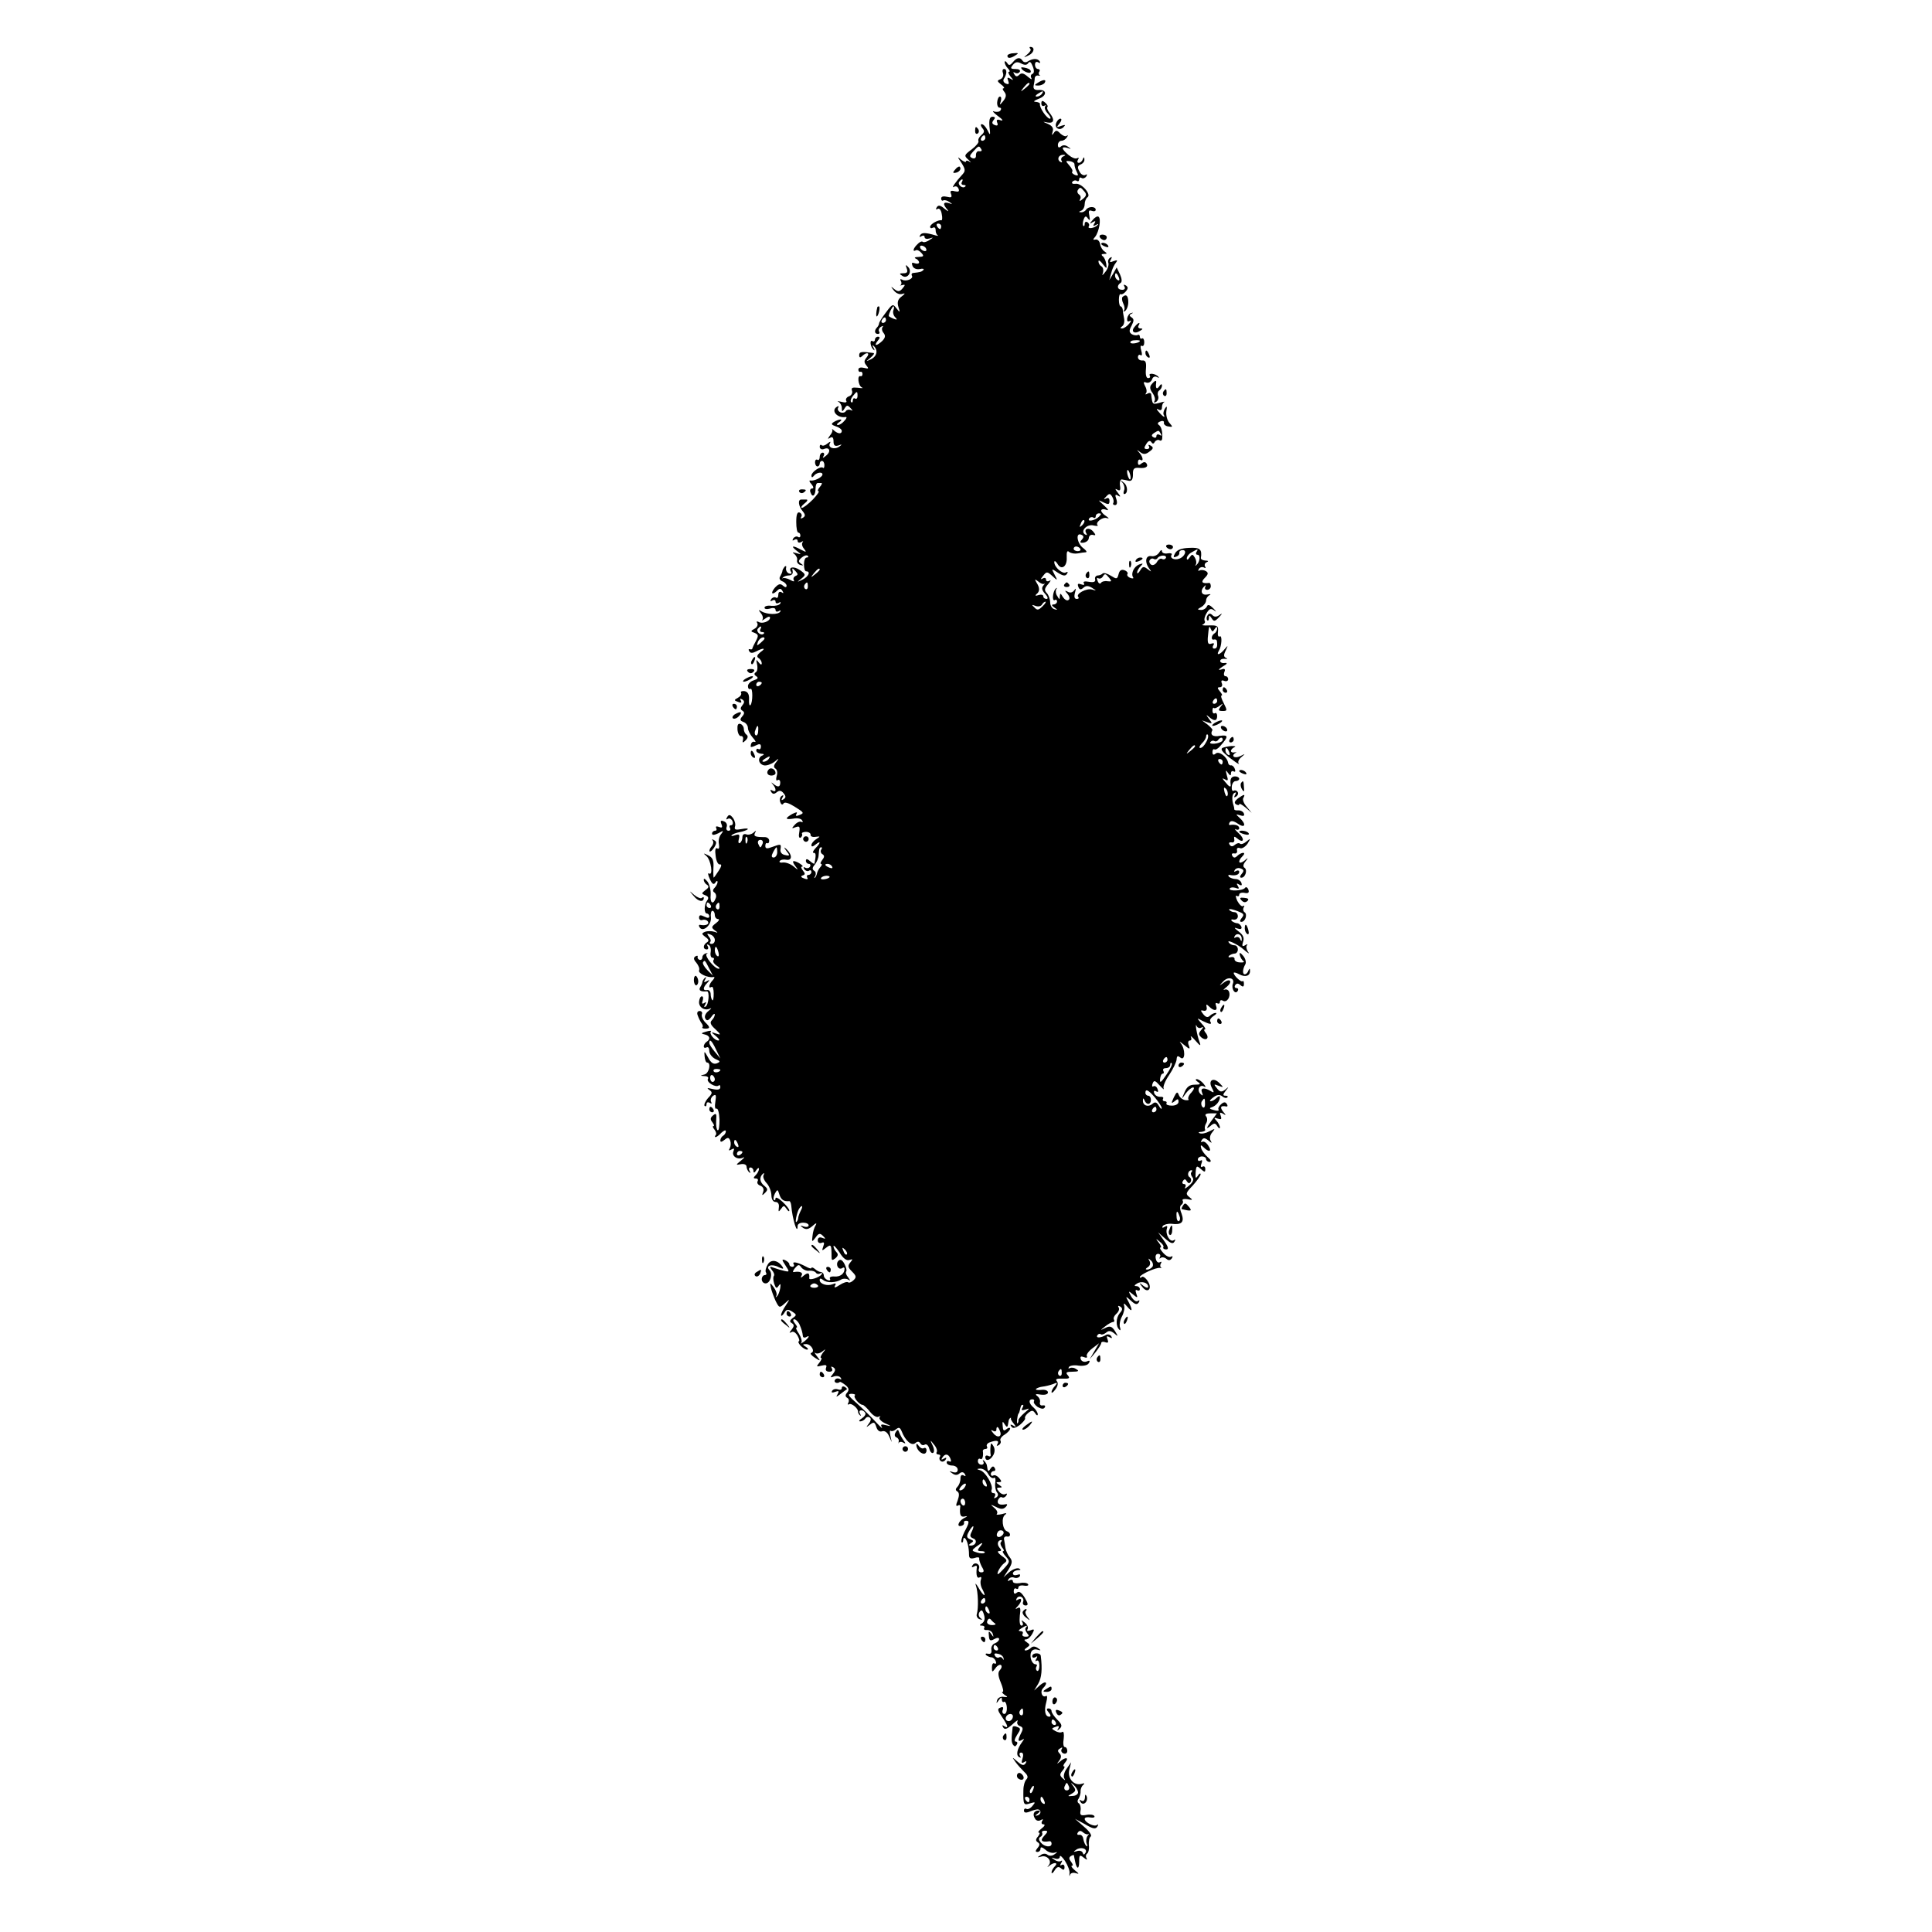 <?xml version="1.0" standalone="no"?>
<!DOCTYPE svg PUBLIC "-//W3C//DTD SVG 20010904//EN"
 "http://www.w3.org/TR/2001/REC-SVG-20010904/DTD/svg10.dtd">
<svg version="1.0" xmlns="http://www.w3.org/2000/svg"
 width="700pt" height="700pt" viewBox="0 0 700 700"
 preserveAspectRatio="xMidYMid meet">
<g transform="translate(0,700) scale(0.1,-0.1)"
fill="#000000" stroke="none">
<path d="M3733 6823 c4 -3 -1 -12 -11 -20 -15 -13 -15 -13 6 -3 19 9 23 30 5
30 -4 0 -3 -3 0 -7z"/>
<path d="M3650 6798 c0 -11 12 -10 30 2 12 7 10 9 -8 7 -12 0 -22 -5 -22 -9z"/>
<path d="M3670 6775 c-11 -13 -15 -13 -21 -3 -5 7 -9 8 -9 3 0 -6 5 -16 12
-23 7 -7 8 -12 4 -12 -5 0 -2 -8 5 -17 12 -14 12 -16 0 -8 -11 6 -13 4 -8 -8
4 -11 2 -14 -8 -10 -8 3 -12 10 -8 17 12 18 12 36 1 36 -6 0 -7 -7 -4 -15 3
-9 -1 -18 -9 -22 -13 -5 -13 -7 2 -19 10 -7 14 -14 9 -14 -5 0 -3 -6 3 -13 8
-10 7 -19 -4 -33 -13 -16 -14 -16 -9 -1 3 9 2 17 -3 17 -5 0 -9 -9 -10 -20 -1
-11 3 -20 8 -20 6 0 8 -4 4 -10 -3 -5 -13 -7 -23 -4 -9 4 -3 -4 13 -16 17 -12
22 -19 11 -16 -13 5 -17 2 -13 -8 4 -10 1 -13 -9 -9 -10 4 -11 9 -4 18 7 8 6
12 -4 12 -10 0 -13 -11 -11 -36 4 -32 3 -34 -7 -13 -6 12 -15 22 -21 22 -5 0
-4 -6 2 -14 9 -10 8 -16 -4 -26 -8 -7 -12 -16 -10 -21 3 -4 -8 -18 -24 -30
-28 -21 -29 -23 -12 -38 9 -9 11 -12 4 -7 -7 5 -13 5 -13 1 0 -4 -8 -1 -17 6
-15 13 -15 12 1 -12 14 -22 14 -29 4 -40 -25 -27 -43 -53 -32 -46 7 4 14 1 17
-7 4 -10 0 -12 -14 -9 -14 4 -18 1 -13 -10 4 -12 1 -14 -15 -10 -13 3 -21 1
-21 -6 0 -7 4 -10 8 -7 4 2 14 0 22 -6 12 -8 12 -9 -2 -4 -21 6 -23 -4 -5 -24
6 -8 2 -6 -10 3 -16 14 -23 15 -29 6 -4 -7 -3 -10 3 -6 6 4 13 -4 15 -18 3
-13 2 -24 -1 -23 -12 2 -41 -14 -41 -24 0 -5 5 -6 10 -3 6 3 10 0 10 -9 0 -8
3 -16 8 -19 4 -2 0 -2 -8 0 -37 11 -50 11 -56 1 -4 -7 -2 -8 4 -4 7 4 12 3 12
-3 0 -6 8 -8 18 -5 15 5 15 4 -1 -6 -10 -7 -21 -9 -24 -6 -3 3 -12 -1 -19 -9
-15 -14 -19 -29 -6 -22 4 3 13 -1 20 -9 11 -12 9 -14 -10 -15 -13 0 -17 -3
-10 -6 6 -2 12 -9 12 -14 0 -4 -7 -6 -15 -3 -11 4 -13 2 -9 -9 3 -9 14 -14 26
-12 11 3 17 1 14 -3 -7 -7 -11 -8 -37 -11 -5 0 -8 -5 -5 -10 7 -11 -22 -23
-36 -14 -6 3 -8 1 -4 -5 3 -5 3 -12 -1 -15 -5 -2 -2 -2 6 0 11 3 12 1 1 -12
-10 -12 -16 -13 -29 -3 -14 12 -15 11 -2 -5 8 -10 21 -15 30 -12 12 4 11 1 -2
-9 -14 -10 -17 -21 -12 -38 7 -21 6 -22 -7 -5 -13 17 -15 16 -38 -15 -14 -18
-25 -36 -25 -40 0 -3 -3 -10 -7 -14 -11 -11 -10 -24 3 -24 5 0 8 4 4 9 -3 5 0
13 7 17 7 4 10 4 6 -1 -4 -4 -3 -14 3 -21 8 -10 7 -17 -4 -29 -20 -19 -33 -20
-17 0 9 10 9 15 1 15 -6 0 -11 -5 -11 -11 0 -5 -4 -8 -9 -5 -11 7 -8 -21 4
-31 4 -5 5 -1 0 7 -5 8 -4 12 0 7 17 -15 13 -37 -8 -48 -21 -10 -21 -10 -3 5
11 9 16 17 10 17 -42 6 -51 5 -51 -8 0 -9 4 -10 11 -3 16 16 30 12 16 -5 -10
-12 -10 -18 -1 -29 10 -12 8 -13 -8 -9 -12 3 -21 1 -21 -6 0 -6 3 -10 8 -8 4
1 7 -3 7 -8 0 -6 -3 -9 -7 -8 -13 5 -9 -35 5 -41 6 -3 0 -3 -15 -1 -20 2 -25
0 -21 -11 3 -7 -2 -17 -11 -20 -9 -3 -13 -11 -10 -16 4 -6 -3 -8 -17 -4 -13 3
-18 3 -11 0 6 -3 12 -13 12 -22 0 -15 2 -15 10 -2 8 13 11 13 22 1 8 -9 9 -11
1 -7 -6 3 -14 2 -18 -3 -3 -6 -12 -8 -20 -5 -8 4 -12 11 -8 17 3 6 1 7 -5 3
-23 -14 2 -42 32 -37 5 1 4 -5 -4 -13 -7 -9 -18 -16 -24 -16 -6 0 -4 5 4 10 8
5 11 10 5 10 -5 0 -16 -4 -24 -9 -11 -7 -9 -10 8 -16 11 -3 21 -11 21 -16 0
-12 -13 -12 -28 1 -6 6 -10 7 -7 4 3 -4 -1 -14 -8 -22 -9 -13 -9 -14 1 -8 8 5
12 0 12 -13 0 -15 5 -19 18 -15 13 5 14 4 3 -4 -18 -13 -43 -4 -34 12 4 7 1 7
-9 -1 -8 -7 -18 -10 -21 -6 -4 3 -7 1 -7 -6 0 -7 7 -11 15 -8 21 9 27 -9 8
-24 -12 -10 -14 -10 -9 -1 4 6 2 12 -3 12 -6 0 -11 -7 -11 -16 0 -8 -4 -13 -8
-10 -5 3 -9 -1 -9 -9 0 -8 4 -15 9 -15 4 0 8 5 8 10 0 6 4 10 8 10 5 0 9 -7 9
-15 0 -8 -2 -13 -5 -10 -8 8 -42 -15 -42 -28 0 -7 3 -8 8 -2 9 13 32 17 32 6
0 -10 -30 -25 -44 -22 -5 1 -4 -5 4 -13 8 -10 9 -16 2 -16 -6 0 -9 -7 -5 -15
7 -20 18 -10 18 16 0 10 3 19 8 19 4 0 10 0 13 0 4 0 1 -7 -6 -15 -7 -8 -9
-15 -4 -15 4 0 -5 -13 -21 -30 -16 -16 -34 -30 -39 -30 -6 0 -2 7 8 15 11 8
14 15 8 15 -7 0 -15 0 -19 0 -13 0 -10 -24 5 -42 10 -12 11 -18 1 -24 -7 -4
-10 -3 -6 3 4 6 1 13 -6 16 -8 3 -12 -7 -12 -34 0 -22 3 -39 8 -39 4 0 7 -5 7
-11 0 -5 -4 -8 -9 -4 -5 3 -13 0 -17 -6 -4 -8 -3 -9 4 -5 7 4 12 2 12 -4 0 -6
6 -8 13 -4 6 4 9 4 5 -1 -4 -4 -2 -15 5 -23 10 -13 9 -14 -10 -4 -31 17 -40
15 -17 -3 19 -15 19 -15 -1 -9 -14 4 -16 3 -7 -3 7 -6 12 -16 10 -23 -2 -7 4
-15 12 -17 12 -3 12 -2 2 5 -10 7 -10 11 3 22 8 7 18 10 22 6 3 -3 2 -6 -4 -6
-6 0 -10 -11 -10 -25 0 -14 3 -25 8 -25 17 0 9 -19 -13 -30 -21 -10 -22 -10
-5 3 17 14 17 16 -4 31 -23 16 -44 12 -33 -6 4 -6 1 -8 -7 -6 -8 3 -12 12 -11
19 2 8 0 10 -5 6 -4 -5 -8 -12 -8 -15 0 -4 -4 -13 -8 -20 -5 -7 -2 -14 7 -18
9 -3 16 -11 16 -16 0 -7 -5 -7 -13 0 -10 9 -17 6 -30 -8 -17 -21 -9 -28 10 -9
8 8 13 7 18 -2 5 -8 4 -10 -3 -5 -7 4 -12 1 -12 -9 0 -9 -4 -14 -9 -10 -5 3
-13 0 -17 -6 -4 -8 -3 -9 4 -5 7 4 12 2 12 -4 0 -6 5 -8 12 -4 6 4 8 3 5 -3
-4 -6 -18 -9 -32 -8 -14 2 -25 -1 -25 -7 0 -5 9 -6 20 -3 12 4 20 2 20 -5 0
-6 5 -8 12 -4 6 4 8 3 5 -2 -7 -12 -48 -11 -68 1 -11 7 -12 6 -2 -7 7 -8 9
-19 5 -24 -4 -4 1 -2 11 5 9 7 17 9 17 3 0 -13 -29 -24 -42 -15 -7 3 -8 1 -4
-5 3 -6 -1 -15 -10 -20 -15 -8 -15 -10 0 -15 14 -6 15 -10 5 -29 -7 -13 -13
-25 -13 -28 -1 -3 -5 -4 -9 -2 -5 1 -6 -2 -2 -8 4 -7 12 -7 25 0 27 14 37 12
15 -3 -12 -10 -14 -16 -7 -21 7 -4 12 -13 12 -19 0 -7 -4 -6 -11 3 -9 12 -10
11 -6 -7 3 -13 1 -26 -5 -29 -6 -4 -6 -9 2 -14 9 -6 6 -10 -9 -15 -11 -3 -21
-13 -21 -21 0 -8 4 -13 9 -10 9 6 9 -49 0 -59 -4 -3 -6 6 -5 21 1 19 -5 28
-17 30 -9 1 -15 -2 -12 -6 3 -5 -2 -13 -11 -18 -15 -8 -15 -10 0 -15 11 -5 15
-3 10 5 -4 7 -3 8 5 4 9 -6 9 -11 1 -21 -8 -10 -8 -15 0 -20 8 -5 8 -11 -1
-21 -9 -11 -8 -15 5 -20 9 -3 16 -13 16 -22 0 -8 8 -24 17 -34 10 -11 13 -18
8 -16 -9 3 -15 -4 -15 -17 0 -3 8 -1 18 4 14 7 19 6 19 -4 0 -8 -4 -12 -9 -9
-4 3 -8 0 -8 -5 0 -6 8 -11 18 -12 10 0 12 -3 5 -6 -19 -7 -16 -31 5 -36 9 -2
26 4 37 12 18 15 19 15 7 -1 -9 -11 -10 -18 -2 -23 6 -4 8 -16 4 -27 -3 -12
-2 -18 3 -15 5 4 10 0 10 -8 0 -17 -8 -19 -25 -5 -9 7 -9 7 -2 -2 14 -16 13
-31 -2 -22 -7 4 -8 3 -4 -5 6 -9 11 -9 21 -1 9 7 16 6 24 -4 9 -11 9 -16 0
-22 -8 -5 -9 -3 -4 6 5 8 4 11 -3 6 -6 -4 -8 -14 -5 -22 3 -9 8 -12 12 -5 4 6
18 2 39 -11 37 -23 37 -24 16 -32 -9 -4 -13 -2 -8 5 4 8 0 7 -15 0 -28 -16
-27 -22 4 -17 13 3 28 0 31 -6 4 -6 3 -9 -2 -6 -5 3 -16 -1 -24 -10 -13 -14
-12 -15 3 -9 14 5 16 2 13 -18 -3 -15 -1 -23 5 -20 5 4 7 10 5 14 -3 3 4 7 14
7 10 0 18 -5 17 -11 -1 -5 7 -9 18 -7 18 2 18 2 3 -8 -10 -6 -18 -16 -18 -22
0 -7 5 -6 15 2 20 16 19 6 -1 -14 -8 -9 -11 -16 -6 -16 9 0 9 -8 3 -39 -1 -2
-8 2 -16 9 -10 9 -15 9 -15 1 0 -6 5 -11 11 -11 5 0 7 -5 4 -10 -4 -6 -11 -7
-17 -4 -7 4 -8 2 -4 -5 4 -6 12 -9 17 -6 5 4 9 1 9 -4 0 -6 -5 -11 -11 -11 -5
0 -7 -4 -4 -10 4 -6 -1 -7 -11 -3 -12 4 -14 8 -6 11 10 3 10 7 1 18 -6 8 -8
14 -3 14 11 0 -18 20 -30 20 -5 0 -2 -8 5 -17 13 -17 12 -17 -6 -2 -11 9 -28
15 -38 14 -9 -2 -15 1 -12 5 3 5 14 7 24 5 22 -4 22 18 1 38 -11 10 -11 8 0
-7 13 -16 12 -18 -5 -14 -12 2 -19 10 -17 21 3 20 2 20 -31 8 -18 -7 -24 -6
-24 4 0 8 3 12 7 10 4 -2 7 2 7 9 0 7 -7 13 -16 13 -35 0 -42 3 -35 16 5 9 4
9 -6 0 -7 -6 -19 -9 -26 -6 -8 3 -14 -1 -14 -10 0 -9 -4 -18 -9 -21 -5 -4 -7
3 -4 14 4 16 2 19 -13 14 -11 -4 -16 -4 -13 0 4 4 17 9 29 11 12 2 25 7 29 10
3 4 -7 4 -23 1 -21 -4 -26 -2 -23 9 3 7 0 21 -7 31 -10 13 -15 14 -21 4 -5 -8
-4 -11 2 -7 6 4 13 0 17 -8 3 -8 1 -15 -5 -15 -6 0 -7 -4 -4 -10 3 -5 1 -10
-5 -10 -7 0 -10 6 -7 14 3 8 -1 17 -10 20 -11 5 -14 2 -9 -10 5 -12 2 -15 -9
-10 -9 3 -13 2 -10 -4 3 -6 1 -10 -4 -10 -6 0 -11 -5 -11 -10 0 -7 8 -6 23 1
19 11 20 10 10 -3 -7 -8 -11 -24 -8 -37 2 -13 0 -19 -6 -15 -7 4 -9 -6 -6 -27
2 -19 9 -33 16 -31 7 1 5 -8 -5 -23 -9 -14 -17 -25 -18 -25 -1 0 -2 16 -1 35
2 28 -3 38 -19 46 -18 9 -19 8 -6 -3 16 -14 25 -72 9 -63 -5 4 -4 -5 3 -20 8
-18 14 -22 20 -13 4 7 8 8 8 2 0 -5 -5 -15 -11 -21 -7 -7 -7 -13 0 -17 5 -4 8
-13 4 -21 -9 -25 -21 -17 -18 13 1 16 -4 37 -11 47 -8 10 -14 14 -14 8 0 -7 5
-15 12 -19 8 -5 6 -11 -6 -19 -15 -12 -15 -13 0 -19 11 -4 13 -10 6 -19 -11
-15 -12 -47 0 -47 4 0 8 -5 8 -10 0 -7 -6 -7 -18 -1 -14 7 -19 6 -19 -4 0 -7
6 -11 13 -8 6 2 15 0 19 -6 6 -10 -8 -16 -28 -12 -5 1 -6 -3 -2 -9 12 -19 43
8 41 35 -2 14 1 25 5 25 5 0 9 -7 9 -15 0 -8 5 -15 12 -15 6 0 3 -7 -8 -15
-17 -13 -17 -16 -4 -26 13 -9 12 -10 -2 -5 -10 3 -25 3 -33 0 -14 -6 -13 -8 1
-19 12 -8 14 -14 6 -19 -15 -9 -16 -26 -1 -26 5 0 7 5 3 12 -4 6 -3 8 4 4 6
-3 9 -15 7 -26 -2 -11 1 -20 6 -20 6 0 8 -4 4 -9 -3 -6 3 -14 12 -20 10 -6 13
-11 7 -11 -15 0 -54 48 -43 54 5 2 4 3 -3 2 -7 -2 -13 -8 -13 -14 0 -7 -4 -11
-10 -10 -5 2 -9 7 -7 11 1 5 -2 5 -8 2 -8 -5 -7 -12 3 -23 8 -10 13 -22 10
-28 -4 -11 32 -28 52 -24 6 1 4 -4 -2 -11 -14 -14 -18 -33 -5 -25 5 3 8 -8 8
-24 0 -17 -2 -27 -5 -24 -3 3 -6 13 -6 22 0 9 -6 16 -12 15 -17 -4 -17 9 0 26
10 11 9 12 -2 6 -10 -6 -12 -4 -6 6 5 8 4 11 -1 6 -5 -5 -9 -12 -9 -15 0 -4
-4 -13 -8 -19 -7 -12 3 -17 24 -15 11 2 7 -48 -4 -55 -6 -4 -7 -1 -2 7 5 9 4
11 -3 6 -8 -5 -10 -2 -6 8 3 9 2 16 -3 16 -5 0 -9 -9 -10 -19 -2 -21 21 -35
40 -25 7 3 4 -1 -7 -10 -10 -8 -15 -20 -10 -27 5 -9 11 -7 21 6 7 11 13 14 13
9 0 -6 -5 -15 -11 -21 -8 -8 -4 -17 13 -32 21 -20 21 -22 3 -16 -20 7 -20 6
-1 -9 11 -9 15 -16 9 -16 -14 0 -35 25 -27 33 3 3 -5 3 -18 -1 -18 -5 -19 -7
-5 -10 19 -4 23 -17 7 -27 -5 -3 -10 -11 -10 -16 0 -6 5 -7 10 -4 6 3 10 -2
10 -13 0 -10 10 -23 22 -29 19 -8 19 -10 5 -16 -12 -4 -21 2 -31 21 -14 25
-15 25 -13 5 1 -13 5 -23 9 -23 16 0 7 -39 -9 -43 -17 -4 -17 -5 0 -6 10 0 16
-5 12 -10 -7 -12 29 -33 39 -24 3 3 6 1 6 -6 0 -9 -9 -11 -27 -7 -20 5 -24 4
-13 -3 12 -8 12 -13 -5 -30 -10 -12 -15 -24 -12 -28 4 -3 7 -1 7 6 0 7 5 9 12
5 6 -4 8 -3 5 3 -4 6 -1 16 6 22 11 8 13 4 9 -21 -3 -17 -1 -28 4 -25 5 3 10
-15 11 -39 0 -24 -2 -42 -7 -39 -4 3 -6 18 -5 35 2 25 0 28 -11 19 -11 -9 -11
-15 -3 -25 6 -8 8 -14 4 -14 -4 0 -2 -6 4 -13 6 -8 8 -17 4 -20 -3 -4 -4 -7 0
-7 3 0 13 7 21 16 9 8 16 11 16 5 0 -5 -4 -13 -10 -16 -5 -3 -10 -11 -10 -17
0 -7 5 -6 15 2 12 10 16 9 21 -3 3 -9 2 -21 -2 -28 -5 -8 -3 -9 6 -4 10 6 12
4 7 -8 -6 -17 17 -31 36 -21 7 3 3 -2 -8 -11 -20 -16 -20 -17 0 -13 11 2 20
-2 20 -9 0 -6 4 -15 9 -20 5 -5 6 -3 2 5 -4 6 -2 12 3 12 6 0 11 -6 11 -12 0
-9 4 -8 10 2 5 8 10 10 10 5 0 -6 -5 -16 -12 -23 -9 -9 -9 -12 1 -12 7 0 9 -5
6 -10 -3 -6 1 -13 10 -16 10 -4 14 -13 10 -23 -5 -13 -4 -14 7 -3 11 11 10 15
-2 25 -17 13 -20 31 -6 44 5 4 6 3 3 -4 -4 -6 1 -19 10 -29 9 -9 17 -28 18
-43 0 -16 6 -26 15 -26 9 0 14 -8 12 -20 -2 -17 -1 -17 8 -5 9 13 11 13 20 0
5 -8 10 -11 10 -6 0 5 -11 19 -25 32 -14 13 -25 18 -25 12 0 -6 -3 -9 -6 -5
-3 3 -1 13 4 23 9 16 10 15 16 -4 6 -19 16 -26 36 -24 3 0 6 -7 7 -16 4 -49
23 -110 23 -74 0 7 9 12 20 12 11 0 20 -4 20 -10 0 -5 -8 -7 -17 -4 -15 5 -15
4 -3 -5 11 -7 20 -5 34 7 13 12 17 12 11 2 -5 -8 -10 -25 -11 -38 -3 -23 -2
-23 11 -6 11 16 16 17 27 6 11 -11 10 -12 -3 -7 -10 4 -16 0 -16 -9 0 -8 6
-12 14 -9 9 4 11 0 6 -13 -6 -17 -5 -17 10 -5 18 14 20 12 20 -32 0 -14 2 -15
14 -6 10 9 11 15 3 23 -5 5 -10 15 -10 21 0 5 10 -5 22 -23 13 -22 26 -31 36
-27 12 4 13 3 3 -9 -10 -12 -9 -18 6 -33 16 -16 17 -21 5 -32 -7 -7 -16 -10
-19 -7 -4 3 -17 -1 -31 -10 -15 -10 -21 -11 -17 -3 6 9 3 11 -8 6 -20 -8 -47
1 -47 15 0 7 4 7 13 0 13 -11 46 -10 65 2 6 4 18 4 25 0 9 -6 9 -5 0 8 -7 8
-10 17 -7 21 3 3 0 15 -6 27 -8 15 -15 19 -22 12 -12 -12 -1 -35 13 -27 5 4 9
3 9 -2 0 -18 -16 -30 -37 -28 -12 1 -19 -3 -16 -8 3 -5 0 -8 -8 -5 -8 3 -14
10 -14 16 0 7 -4 12 -10 13 -5 0 -16 5 -22 11 -7 6 -13 7 -13 4 0 -4 -10 -1
-22 6 -29 15 -50 19 -42 7 3 -5 0 -9 -5 -9 -6 0 -11 4 -11 9 0 5 -7 11 -15 15
-13 5 -13 2 1 -19 15 -23 15 -24 -3 -20 -10 2 -27 7 -38 11 -17 7 -18 5 -8 -8
7 -8 10 -17 7 -21 -3 -3 -3 -15 1 -28 6 -17 9 -19 16 -8 7 10 8 8 6 -8 -2 -12
-7 -26 -12 -30 -4 -5 -6 -3 -2 2 3 6 -1 19 -9 30 -14 19 -15 19 -11 0 2 -11
10 -32 17 -48 13 -26 14 -27 33 -10 20 18 20 18 4 -7 -9 -13 -17 -29 -17 -35
0 -5 5 -2 11 7 8 14 13 16 29 6 17 -11 17 -13 3 -23 -12 -9 -13 -14 -4 -19 9
-6 9 -11 -1 -24 -9 -11 -9 -13 -1 -9 7 5 16 -1 23 -13 6 -11 8 -20 4 -20 -3 0
-1 -7 6 -15 7 -8 18 -15 24 -15 6 0 4 5 -4 10 -13 8 -13 10 1 10 18 0 34 -27
18 -32 -5 -2 1 -9 13 -17 22 -14 22 -13 8 5 -8 10 -10 16 -6 12 5 -4 16 -2 25
5 14 11 14 10 2 -5 -7 -10 -10 -18 -6 -18 4 0 1 -8 -6 -17 -12 -15 -12 -16 8
-11 16 4 20 2 16 -8 -3 -9 1 -14 12 -14 10 0 13 5 9 12 -4 7 -3 8 5 4 9 -6 9
-11 -1 -24 -11 -13 -10 -15 4 -9 10 3 20 1 24 -5 4 -6 3 -8 -4 -4 -6 3 -13 2
-17 -4 -5 -9 9 -15 18 -7 2 1 11 -4 21 -12 12 -10 13 -17 6 -26 -8 -9 -8 -15
0 -20 6 -3 7 -11 4 -17 -4 -6 -3 -9 2 -6 9 6 35 -16 33 -28 0 -3 3 -9 7 -12 4
-4 4 -1 0 6 -8 14 10 17 19 3 3 -6 -3 -14 -12 -20 -10 -6 -13 -11 -6 -11 6 0
15 5 18 10 4 6 11 8 16 4 6 -3 5 -12 -3 -22 -11 -15 -11 -15 4 -4 14 11 17 10
23 -8 4 -13 12 -19 21 -16 9 3 19 -3 25 -17 l10 -22 -5 23 c-3 13 -2 21 1 18
4 -3 12 -1 19 5 11 9 15 7 21 -7 13 -34 36 -54 49 -43 8 7 14 7 19 -1 3 -6 11
-8 16 -4 6 3 13 -3 16 -15 3 -11 9 -18 14 -15 5 3 4 15 -2 27 -10 21 -9 21 5
3 9 -10 13 -23 10 -27 -3 -5 0 -9 6 -9 6 0 9 -4 5 -9 -3 -5 -1 -12 4 -15 5 -4
13 -1 17 5 5 8 3 9 -6 4 -9 -5 -11 -4 -6 3 10 17 23 15 30 -4 3 -8 2 -12 -4
-9 -6 3 -10 1 -10 -4 0 -6 9 -11 20 -11 11 0 20 -7 20 -15 0 -9 -6 -12 -17 -9
-15 5 -15 4 -3 -4 9 -7 18 -8 26 -1 8 7 15 6 20 -2 4 -8 3 -9 -4 -5 -8 4 -12
0 -12 -11 0 -11 -5 -24 -11 -30 -7 -7 -8 -13 0 -17 7 -5 7 -15 1 -32 -7 -17
-7 -23 1 -19 6 4 10 1 8 -6 -3 -29 2 -38 19 -33 9 2 7 -1 -6 -7 -21 -12 -27
-34 -7 -27 6 2 9 6 8 11 -2 4 2 7 7 7 13 0 13 -6 -6 -41 -8 -17 -13 -33 -10
-37 3 -3 6 1 6 8 0 7 3 10 7 6 8 -8 14 -34 14 -59 0 -13 5 -16 20 -12 11 4 18
3 17 -2 -1 -4 3 -17 9 -29 10 -16 9 -21 -2 -21 -7 0 -11 6 -8 13 6 16 -14 27
-23 13 -5 -8 -3 -9 5 -5 8 5 12 3 10 -5 -3 -27 1 -40 11 -34 5 3 7 0 4 -9 -3
-8 -1 -24 6 -35 16 -31 3 -25 -15 7 -9 15 -13 18 -9 7 8 -22 10 -82 3 -104 -2
-7 3 -16 11 -18 10 -3 11 -2 3 4 -7 5 -9 14 -4 22 7 10 11 8 16 -9 5 -15 2
-25 -6 -31 -11 -7 -11 -9 -1 -9 7 0 11 -4 8 -9 -3 -5 2 -8 11 -7 9 0 18 -6 20
-14 4 -13 3 -13 -6 0 -8 12 -10 11 -8 -7 1 -17 5 -20 19 -12 11 6 18 6 18 0 0
-5 -7 -12 -15 -15 -9 -3 -15 -14 -13 -23 2 -12 -2 -17 -12 -15 -8 2 -11 0 -7
-5 5 -4 14 -8 20 -8 5 0 12 -6 15 -14 3 -8 0 -11 -5 -8 -5 3 -9 -3 -9 -14 0
-19 1 -19 13 -3 7 10 16 14 20 11 4 -4 2 -12 -4 -18 -8 -8 -7 -21 3 -45 8 -19
11 -34 7 -34 -5 0 -1 -5 7 -11 13 -8 12 -9 -4 -7 -10 2 -21 -4 -23 -12 -4 -13
-3 -13 6 0 8 11 11 12 11 2 0 -7 4 -11 8 -8 4 2 9 -6 10 -20 1 -13 -3 -24 -9
-24 -6 0 -9 7 -6 14 4 10 1 13 -8 9 -12 -4 -11 -10 5 -33 22 -32 26 -45 8 -34
-7 5 -8 3 -3 -5 5 -9 14 -6 33 11 14 13 22 18 19 12 -4 -7 0 -15 8 -18 12 -4
13 -10 5 -25 -13 -26 -13 -34 3 -25 9 6 9 4 1 -7 -18 -24 -24 -48 -12 -55 7
-4 8 -3 4 4 -4 7 -2 12 4 12 7 0 9 -8 5 -21 -5 -16 -4 -19 5 -14 9 6 11 4 6
-4 -6 -9 -13 -8 -29 6 -21 18 -21 18 -7 -2 8 -11 23 -27 32 -36 12 -11 14 -19
7 -26 -6 -6 -11 -23 -11 -39 -1 -53 1 -56 24 -48 20 6 21 5 9 -9 -7 -9 -17
-14 -22 -11 -5 3 -9 0 -9 -6 0 -8 7 -9 18 -5 9 4 22 8 29 9 16 2 18 -18 1 -22
-9 -2 -8 0 2 7 9 7 10 11 3 11 -17 0 -23 -14 -13 -29 4 -8 13 -10 20 -6 9 5
11 4 6 -3 -4 -7 -2 -12 5 -12 7 0 4 -7 -7 -15 -10 -8 -15 -15 -10 -15 5 0 3
-6 -3 -14 -9 -10 -9 -16 -1 -21 8 -5 8 -11 -1 -21 -8 -10 -8 -14 0 -14 6 0 11
5 11 12 0 7 6 6 18 -4 9 -9 24 -13 32 -11 13 4 13 3 0 -6 -8 -6 -19 -6 -25 -1
-6 5 -17 5 -25 -2 -13 -8 -12 -9 2 -5 21 7 41 -15 28 -31 -7 -9 -7 -9 2 -2 17
14 34 12 20 -2 -7 -7 -12 -17 -12 -22 0 -6 5 -3 11 7 8 13 14 15 23 8 9 -8 13
-7 13 4 0 8 -5 11 -10 8 -6 -4 -7 -1 -2 7 5 8 4 11 -1 7 -6 -3 -16 -1 -24 5
-12 8 -12 9 3 4 10 -3 17 0 17 7 0 7 9 -1 19 -16 10 -16 18 -36 16 -45 -1 -10
0 -12 2 -5 2 7 12 9 21 6 13 -4 12 -2 -3 10 -11 9 -16 17 -11 17 5 0 3 6 -3
14 -8 10 -9 16 -1 21 5 3 10 5 11 3 0 -2 2 -11 4 -21 6 -31 15 -32 15 -2 0 24
2 26 17 14 10 -8 14 -9 10 -2 -4 6 -3 14 2 17 5 4 8 17 6 31 -1 14 2 28 7 31
5 4 -5 19 -24 35 l-33 29 37 -20 c28 -17 38 -18 44 -8 4 7 4 10 -1 6 -9 -9
-45 9 -45 22 0 5 9 7 20 5 11 -2 18 0 15 5 -3 5 -16 7 -30 4 -19 -3 -23 -1
-20 16 2 11 -1 22 -6 26 -6 3 -6 11 -1 17 4 7 8 19 7 27 0 8 4 19 10 23 6 6 4
7 -5 4 -28 -9 -53 19 -46 50 l7 28 -16 -23 c-9 -12 -13 -28 -9 -35 5 -9 4 -9
-6 0 -11 10 -11 15 0 28 7 8 9 15 5 15 -4 0 -2 7 5 15 15 18 0 20 -20 2 -12
-10 -12 -9 -2 4 8 11 8 19 1 26 -8 8 -7 13 2 18 7 5 10 4 6 -2 -4 -6 -1 -13 6
-16 8 -3 14 1 14 9 0 8 -4 14 -9 14 -5 0 -7 14 -4 30 2 17 0 28 -5 25 -5 -4
-16 -2 -25 3 -15 8 -15 10 0 15 12 5 15 3 10 -6 -5 -9 -4 -9 6 0 9 9 8 15 -9
32 -12 12 -21 26 -21 31 0 6 -5 10 -11 10 -8 0 -8 -5 1 -15 8 -9 8 -15 2 -15
-15 0 -20 21 -11 53 4 15 4 25 -1 22 -14 -8 -23 16 -11 28 20 20 11 30 -11 11
l-21 -19 15 25 c12 21 15 52 9 100 -1 13 -31 13 -31 -1 0 -5 5 -7 12 -3 7 5 8
3 3 -6 -5 -8 -4 -11 1 -7 6 3 10 -5 10 -18 0 -13 -4 -21 -8 -19 -5 3 -6 10 -3
15 4 5 2 9 -3 9 -13 0 -23 27 -16 44 3 8 13 12 22 9 15 -4 15 -3 2 6 -9 6 -18
7 -24 1 -6 -6 -15 -10 -20 -10 -6 0 -4 5 4 10 13 9 13 11 0 20 -9 6 -11 10 -3
10 7 0 17 9 23 20 9 16 8 19 -6 13 -11 -4 -15 -2 -11 4 4 6 -1 17 -10 24 -12
10 -14 10 -9 2 4 -7 3 -13 -3 -13 -6 0 -8 15 -6 36 4 26 2 33 -7 28 -10 -6
-11 -4 0 7 15 16 16 33 0 23 -7 -4 -8 -3 -4 5 9 14 29 3 23 -13 -3 -7 1 -13 9
-13 10 0 10 6 -3 28 -12 19 -20 25 -28 19 -8 -7 -12 -5 -12 5 0 8 4 12 9 9 4
-3 8 -1 8 5 0 5 9 8 20 6 11 -2 18 0 15 5 -3 5 -17 7 -30 4 -14 -2 -25 0 -25
6 0 6 -5 8 -12 4 -7 -4 -8 -3 -4 4 4 6 13 9 20 6 8 -3 17 -1 21 5 3 7 0 8 -9
5 -9 -3 -16 -1 -16 5 0 6 8 11 18 12 11 0 12 2 4 6 -7 3 -23 -3 -35 -13 l-21
-19 18 28 c14 23 15 31 5 44 -7 8 -14 23 -16 34 -1 10 -4 24 -5 31 -2 7 3 12
10 11 15 -4 16 14 0 19 -16 6 -21 50 -6 60 8 6 4 7 -12 2 -14 -3 -22 -3 -18 1
4 5 0 14 -10 22 -15 13 -14 13 7 3 17 -9 26 -9 35 0 6 6 7 11 1 10 -23 -5 -34
1 -29 15 4 8 10 13 14 10 5 -3 12 0 16 6 4 7 3 9 -3 6 -6 -4 -16 0 -23 8 -10
12 -10 15 1 15 11 0 11 2 -1 10 -12 8 -12 10 -1 10 11 0 11 3 1 15 -7 8 -16
12 -21 9 -5 -3 -9 0 -9 5 0 6 5 11 11 11 5 0 7 5 3 11 -4 8 -9 7 -15 -2 -8
-13 -10 -12 -13 10 0 5 -5 13 -10 18 -5 4 -7 3 -3 -3 3 -6 0 -11 -7 -11 -7 0
-13 6 -13 13 0 7 4 11 9 8 7 -5 12 10 9 29 0 4 4 7 10 7 5 0 8 4 5 9 -3 5 1
12 10 15 24 9 36 7 28 -6 -4 -7 -3 -8 5 -4 6 4 9 11 6 16 -3 5 3 15 15 22 11
7 20 17 20 22 0 4 -6 4 -13 -2 -10 -8 -13 -6 -14 11 -2 17 0 19 7 7 9 -14 11
-13 14 9 0 5 3 11 6 13 3 2 4 1 3 -1 -2 -2 3 -11 10 -19 10 -13 9 -14 -2 -7
-10 5 -12 4 -7 -3 5 -9 14 -7 31 5 12 10 21 21 19 24 -2 4 3 13 12 20 13 10
17 10 25 -2 5 -8 9 -9 9 -3 0 6 -7 17 -15 24 -17 14 -20 30 -4 30 5 0 8 -4 5
-8 -2 -4 4 -13 14 -20 13 -7 21 -8 25 -2 4 6 1 9 -7 8 -7 -2 -12 3 -10 11 2 8
-3 18 -10 23 -9 7 -5 8 13 5 15 -2 26 1 26 8 0 7 -11 11 -25 9 -13 -1 -21 0
-18 4 4 3 14 7 24 8 9 1 26 5 37 9 16 7 18 6 8 -6 -7 -7 -13 -17 -13 -23 0 -5
6 -1 14 10 9 12 11 23 5 30 -6 7 0 10 21 9 24 -1 28 1 19 12 -9 10 -6 13 17
13 22 0 25 3 14 9 -8 6 -18 7 -24 4 -5 -3 -6 -2 -3 4 3 5 19 8 35 5 17 -2 33
1 37 9 6 9 3 11 -8 6 -8 -3 -18 0 -21 8 -3 10 0 12 11 8 9 -4 14 -2 11 3 -3 5
5 17 19 28 l25 19 -17 -29 -17 -29 21 25 c11 14 21 29 21 34 0 4 7 6 14 3 11
-4 13 -1 9 10 -5 12 -3 14 7 8 9 -5 11 -4 6 4 -4 6 -13 8 -19 4 -18 -11 -38
-12 -31 -1 3 5 9 7 12 4 3 -3 11 -1 19 5 10 9 17 8 30 -2 15 -13 15 -12 3 8
-11 17 -18 20 -34 12 -21 -10 -21 -10 -2 5 11 9 24 16 29 16 4 0 6 4 3 9 -3 5
1 14 9 21 8 7 12 17 8 23 -4 6 -1 7 6 3 9 -6 9 -12 -2 -24 -14 -17 -15 -48 -1
-60 4 -4 5 0 2 9 -3 8 0 26 7 39 7 13 11 31 8 39 -3 11 0 10 11 -3 19 -23 21
-14 5 17 -12 22 -11 22 9 4 15 -14 22 -15 28 -6 4 7 3 10 -4 5 -6 -4 -16 4
-23 16 -12 22 -11 22 6 8 17 -14 18 -13 12 3 -4 11 -3 16 3 12 6 -3 10 -1 10
4 0 6 -6 11 -12 11 -9 0 -9 3 1 9 16 11 41 4 41 -11 0 -6 -8 -4 -17 3 -16 13
-17 12 -4 -4 20 -26 38 -5 19 22 -8 12 -18 18 -21 14 -4 -3 -7 -4 -7 0 0 9 60
36 73 33 7 -1 9 -1 4 1 -4 3 -4 10 -1 15 4 6 2 8 -3 5 -6 -4 -13 1 -15 11 -3
11 0 19 8 19 7 0 10 -5 7 -11 -3 -6 -3 -8 2 -4 4 4 14 3 21 -3 8 -7 14 -6 20
2 4 7 3 9 -3 6 -6 -4 -18 2 -28 13 -10 11 -15 20 -10 20 4 0 1 8 -6 17 -13 16
-12 17 3 4 10 -7 16 -17 13 -20 -2 -4 2 -8 10 -8 10 0 9 8 -7 31 l-22 31 26
-23 c19 -17 28 -20 33 -11 5 7 4 10 -3 5 -13 -8 -31 23 -24 43 3 9 0 11 -8 6
-8 -5 -11 -4 -7 3 4 5 18 9 31 8 38 -5 48 6 37 37 -7 17 -7 28 0 32 5 4 7 10
4 15 -3 5 5 7 17 5 20 -4 21 -3 7 8 -14 11 -13 15 13 42 15 17 28 35 28 40 0
6 -5 3 -10 -5 -8 -12 -9 -9 -8 12 2 24 4 26 18 13 15 -13 17 -13 17 0 0 8 -5
11 -10 8 -6 -4 -8 1 -4 11 4 10 3 15 -3 11 -6 -3 -10 -1 -10 4 0 6 7 11 15 11
8 0 15 -4 15 -10 0 -5 6 -10 13 -10 7 1 4 8 -8 18 -11 10 -21 24 -23 32 -3 12
-1 13 9 3 20 -20 31 -15 17 6 -7 11 -16 17 -22 14 -5 -3 -6 -1 -2 6 6 9 11 9
24 -1 13 -11 14 -11 8 0 -4 7 -2 20 6 29 12 15 11 15 -10 4 -13 -7 -28 -10
-35 -7 -7 2 -4 5 6 5 10 1 16 5 13 9 -2 4 -1 14 4 22 5 8 5 19 0 25 -6 7 -1
11 15 11 l24 0 -22 -30 c-17 -24 -17 -28 -3 -17 15 13 19 13 27 0 5 -8 9 -9 9
-4 0 6 -6 17 -12 24 -11 11 -10 13 4 8 13 -4 15 -2 11 10 -5 12 -3 14 8 8 12
-8 12 -6 0 8 -12 16 -8 22 12 18 5 -1 6 3 2 9 -5 8 -11 8 -21 -1 -7 -6 -12
-15 -9 -19 3 -5 -5 -6 -17 -2 -16 4 -18 7 -8 10 16 5 30 22 30 37 0 5 -5 4
-12 -3 -7 -7 -16 -12 -22 -12 -5 0 -1 6 10 14 13 10 23 11 32 4 7 -6 15 -8 19
-4 3 3 1 6 -7 6 -10 0 -10 4 1 18 12 15 12 16 -2 4 -13 -10 -19 -9 -30 5 -12
15 -12 16 6 9 19 -7 19 -6 3 10 -22 22 -42 10 -27 -18 9 -16 8 -19 -3 -12 -24
15 -40 13 -33 -4 5 -13 3 -14 -6 -5 -14 14 -2 36 14 26 7 -4 6 0 -2 10 -7 9
-19 17 -25 17 -6 0 -4 -5 4 -10 12 -8 9 -10 -11 -10 -19 0 -29 -8 -37 -27 -12
-28 -12 -28 4 -5 9 12 21 22 27 22 5 0 3 -8 -6 -18 -10 -10 -14 -21 -11 -25 3
-3 -2 -4 -12 -3 -10 2 -20 10 -23 19 -5 13 -8 11 -18 -9 -10 -22 -10 -24 3
-14 11 10 14 9 14 -2 0 -8 -10 -14 -24 -14 -14 0 -22 4 -20 8 3 4 0 8 -6 8 -6
0 -9 4 -6 9 3 5 -2 8 -11 7 -9 0 -18 5 -21 13 -3 8 0 11 7 7 7 -5 9 -1 5 8 -3
9 -10 13 -15 10 -5 -3 -6 2 -3 10 5 13 9 12 26 -7 11 -12 17 -17 14 -11 -3 7
6 29 20 49 14 21 26 46 27 56 1 14 4 15 14 7 18 -14 18 32 1 52 -7 8 -2 6 11
-5 22 -18 24 -18 18 -2 -4 9 -2 17 4 17 6 0 7 6 4 13 -4 6 4 1 16 -13 18 -21
21 -21 15 -5 -9 23 -18 76 -10 57 3 -6 11 -9 17 -5 8 4 8 1 -1 -9 -10 -12 -10
-17 1 -27 18 -14 30 -2 16 16 -6 7 -8 13 -4 13 5 0 0 10 -11 21 -19 22 -19 22
3 10 26 -13 36 -14 28 -2 -3 6 3 14 12 20 10 6 13 11 7 11 -5 0 -15 -5 -20
-10 -8 -8 -15 -6 -24 5 -11 14 -11 16 1 13 8 -2 13 3 11 12 -3 12 -1 13 9 3
18 -18 32 -16 25 3 -3 8 -2 12 4 9 6 -3 10 -1 10 5 0 6 5 8 11 4 14 -8 29 14
22 33 -3 7 -10 10 -17 7 -6 -3 -2 2 8 10 24 20 13 34 -11 15 -17 -12 -17 -12
-1 5 17 19 43 13 35 -8 -7 -18 8 -41 17 -27 4 6 2 11 -4 11 -6 0 -8 5 -5 10 5
8 11 8 19 1 9 -8 13 -7 13 4 0 8 -2 13 -5 10 -5 -5 -32 20 -32 30 0 3 9 1 20
-5 22 -12 40 -6 39 13 0 9 -2 9 -6 0 -2 -7 -8 -13 -13 -13 -9 0 -8 19 2 36 4
6 1 20 -7 30 -11 13 -15 15 -13 4 2 -8 7 -18 13 -22 5 -4 0 -6 -12 -5 -12 0
-21 6 -20 12 1 5 -5 9 -13 7 -8 -2 -11 0 -7 5 5 4 14 8 20 8 7 0 12 7 12 15 0
8 -5 15 -12 15 -6 0 -14 3 -18 7 -19 19 29 -2 52 -23 15 -13 22 -17 15 -8 -6
9 -8 20 -4 24 4 5 1 5 -7 0 -10 -6 -12 -2 -7 13 5 14 0 25 -16 37 -17 13 -18
16 -5 11 12 -4 17 -2 15 6 -3 7 -10 13 -16 13 -5 0 -14 4 -19 8 -4 5 -1 7 7 5
8 -1 15 4 15 12 0 8 -5 15 -12 15 -6 0 -14 3 -18 7 -8 8 13 4 38 -7 14 -6 15
-10 6 -21 -7 -9 -8 -14 -1 -14 14 0 23 28 11 35 -5 4 -6 11 -3 17 4 6 3 9 -2
5 -5 -3 -14 6 -21 19 -6 13 -7 22 -2 18 5 -3 9 -1 9 5 0 5 9 8 19 6 14 -3 18
1 14 12 -3 8 -9 11 -12 6 -8 -11 -62 -13 -55 -2 2 4 12 5 21 2 12 -5 14 -3 8
7 -6 9 -4 11 5 5 8 -5 11 -3 8 6 -3 8 -12 14 -21 14 -8 0 -19 4 -24 8 -4 5 -3
8 2 7 20 -4 35 0 35 11 0 5 -5 7 -12 3 -7 -4 -8 -3 -4 4 4 6 13 9 22 5 11 -4
12 -9 3 -19 -7 -9 -8 -14 -1 -14 14 0 23 28 11 36 -6 4 -5 12 3 22 12 15 11
16 -4 3 -20 -15 -25 -2 -6 17 7 7 8 12 2 12 -5 0 -15 -5 -21 -11 -8 -8 -13 -8
-18 0 -4 7 -1 10 7 9 7 -2 12 3 10 11 -2 8 3 11 11 8 7 -3 19 5 27 16 12 20
12 21 -4 8 -9 -8 -19 -11 -23 -8 -3 4 -12 2 -19 -4 -8 -7 -14 -7 -19 1 -4 6
-1 9 7 8 7 -2 12 3 10 11 -2 11 0 12 11 3 24 -20 28 -1 4 20 -12 11 -16 17 -9
13 6 -3 12 -1 12 4 0 10 -14 15 -33 12 -5 -1 -5 3 -2 9 5 8 15 6 31 -5 27 -18
30 0 4 23 -13 12 -13 13 3 8 12 -4 17 -2 14 6 -2 7 -11 12 -20 12 -9 -1 -16 1
-15 5 0 3 -1 8 -2 11 -7 20 -7 41 2 47 7 4 8 1 3 -7 -5 -9 -4 -11 4 -6 6 4 9
12 5 17 -3 5 -9 7 -14 4 -5 -3 -8 4 -7 15 1 11 7 20 14 20 7 0 13 4 13 8 0 5
-7 9 -15 9 -14 0 -19 -10 -16 -29 2 -13 -6 -9 -20 9 -12 14 -12 15 0 9 10 -7
12 -3 6 15 -5 19 -4 21 4 9 8 -11 11 -12 11 -2 0 7 4 10 10 7 6 -3 7 1 4 9 -3
9 -10 14 -14 13 -4 -1 -9 3 -10 8 -3 22 -33 45 -45 35 -8 -7 -12 -5 -12 5 0 8
3 12 7 10 4 -3 14 3 22 13 30 34 29 40 -2 36 -26 -5 -37 4 -27 21 1 2 -7 11
-18 20 l-20 15 20 -7 c18 -6 19 -5 5 13 -11 15 -11 16 0 7 19 -17 30 -16 30 3
0 8 -4 13 -8 10 -5 -3 -9 1 -9 9 0 8 3 13 5 10 3 -3 12 1 21 8 14 10 14 10 4
-3 -10 -13 -9 -16 7 -16 17 0 17 2 4 28 -8 15 -12 28 -8 28 4 0 1 7 -6 15 -10
12 -10 15 0 15 7 0 10 7 7 14 -4 10 -1 13 9 9 7 -3 14 0 14 6 0 6 -4 11 -10
11 -5 0 -7 7 -4 15 5 11 1 14 -12 9 -12 -3 -9 1 6 11 16 9 19 14 8 13 -9 -2
-17 2 -17 7 0 6 8 9 17 8 9 -1 11 0 5 3 -10 4 -10 11 -2 27 9 20 9 20 -4 5
-16 -20 -32 -25 -21 -6 11 17 13 59 3 52 -5 -3 -8 5 -6 18 2 20 -2 23 -33 22
-19 -1 -29 1 -22 3 6 3 10 9 7 13 -3 5 0 18 7 29 10 16 15 18 28 9 8 -7 7 -3
-4 8 -13 13 -20 15 -23 7 -3 -7 -12 -13 -21 -13 -15 1 -15 2 1 11 9 5 17 16
17 24 0 7 6 16 13 19 6 4 2 4 -9 2 -22 -4 -27 15 -9 31 4 4 5 3 2 -3 -3 -6 0
-11 7 -11 7 0 13 6 13 13 0 7 -3 13 -6 12 -26 -3 -31 3 -16 18 13 13 14 19 4
25 -7 4 -17 5 -23 2 -5 -3 -6 -1 -2 6 4 6 12 8 18 5 6 -4 8 -2 4 4 -3 5 0 13
6 15 8 3 6 6 -5 6 -9 1 -16 4 -16 9 5 32 -3 39 -42 37 -28 -1 -44 -7 -51 -19
-8 -14 -7 -17 3 -13 8 2 13 9 12 14 -1 5 4 10 12 10 17 0 8 -24 -12 -31 -18
-7 -36 2 -28 14 3 5 -4 7 -15 5 -11 -2 -20 2 -20 8 0 7 -5 4 -10 -5 -6 -9 -18
-15 -28 -13 -21 4 -26 -21 -8 -45 9 -13 9 -13 -6 -2 -14 11 -18 10 -27 -5 -6
-10 -11 -13 -11 -7 0 5 6 16 13 23 10 10 9 11 -5 6 -19 -7 -31 -32 -23 -46 4
-5 -1 -6 -9 -3 -9 3 -14 10 -11 14 3 4 -2 11 -11 14 -11 4 -18 -1 -21 -14 -5
-19 -7 -19 -28 -6 -13 8 -26 12 -30 8 -4 -4 -12 -7 -18 -7 -7 -1 -11 -7 -9
-14 2 -9 -5 -12 -22 -9 -16 3 -23 1 -19 -5 4 -6 0 -8 -10 -4 -11 4 -14 2 -10
-9 4 -11 9 -12 19 -3 9 8 18 7 31 -1 17 -11 17 -11 0 -6 -20 6 -61 -16 -50
-27 3 -4 1 -7 -6 -7 -8 0 -10 8 -6 23 4 15 4 18 -3 8 -6 -8 -15 -10 -23 -5
-12 6 -12 5 -1 -8 8 -10 9 -19 3 -22 -5 -4 -14 2 -20 11 -8 14 -10 15 -11 3 0
-13 -2 -13 -9 0 -6 8 -7 19 -4 25 4 5 2 7 -2 2 -11 -10 -14 -48 -3 -41 4 3 8
0 8 -5 0 -6 -6 -11 -12 -11 -9 0 -8 -4 2 -11 13 -9 13 -10 0 -6 -8 2 -15 13
-15 25 0 11 -6 27 -12 33 -10 10 -9 17 5 33 9 11 11 16 5 12 -7 -4 -13 -2 -13
4 0 6 -5 8 -12 4 -9 -5 -8 -2 1 9 13 17 15 17 34 0 19 -18 20 -17 8 5 -12 23
-12 23 12 7 19 -12 27 -13 33 -4 4 7 3 9 -4 5 -12 -7 -42 19 -42 37 0 7 5 4
11 -5 14 -26 36 -11 34 22 -1 21 2 27 9 20 7 -5 21 -7 31 -5 11 2 24 4 29 4 6
1 1 7 -9 15 -22 16 -29 57 -8 49 10 -4 11 -9 3 -18 -9 -10 -7 -13 7 -11 10 2
18 9 18 17 1 8 7 13 15 11 11 -3 11 0 1 12 -14 17 -36 11 -25 -6 4 -7 2 -8 -5
-4 -18 12 8 39 32 32 10 -2 17 -2 14 1 -10 9 17 31 33 26 10 -3 9 -1 -2 7 -10
6 -18 15 -18 20 0 5 8 7 18 3 11 -4 8 1 -8 16 -23 21 -23 21 -2 11 18 -9 22
-8 22 5 0 10 -5 13 -12 9 -10 -5 -10 -3 0 7 11 12 14 12 22 -1 5 -8 6 -18 4
-22 -3 -4 0 -8 6 -8 7 0 9 8 5 21 -6 16 -4 20 6 13 10 -6 10 -3 -1 11 -10 13
-11 16 -2 11 10 -6 13 -2 10 15 -2 13 2 23 7 22 6 -1 17 -3 25 -5 10 -2 15 5
15 23 -1 20 4 25 20 24 26 -3 37 4 29 16 -4 6 -10 6 -18 0 -9 -8 -13 -7 -13 4
0 8 4 12 9 9 12 -8 10 10 -4 26 -11 12 -10 12 3 2 12 -9 20 -9 34 2 14 10 15
15 5 21 -8 5 -11 4 -7 -2 3 -5 0 -10 -7 -10 -11 0 -12 4 -3 18 7 12 14 14 18
8 5 -8 9 -8 13 0 4 6 12 9 17 6 5 -4 10 0 10 7 2 23 -3 43 -13 49 -5 4 -3 9 6
12 9 4 15 1 13 -5 -1 -5 6 -12 16 -13 17 -3 17 -2 4 13 -8 9 -13 28 -11 42 3
18 2 21 -5 10 -5 -8 -7 -18 -5 -22 9 -15 -3 -8 -17 9 -10 11 -10 14 -1 9 7 -4
12 -2 12 8 0 8 3 16 8 19 4 2 0 2 -8 0 -36 -10 -34 -11 -39 28 0 5 -7 7 -13 3
-7 -4 -10 -4 -6 1 4 4 3 16 -3 26 -7 14 -6 17 4 13 8 -3 17 2 21 11 3 10 11
13 18 9 7 -4 9 -3 5 1 -10 12 -38 15 -31 4 3 -5 0 -9 -6 -9 -7 0 -10 13 -8 33
2 24 -1 32 -13 31 -9 -1 -16 5 -16 12 0 7 5 11 10 7 5 -3 6 4 2 17 -4 13 -3
20 2 17 5 -3 9 3 9 13 0 10 -4 16 -8 14 -4 -3 -8 0 -8 6 0 6 -4 9 -8 6 -4 -2
-14 -1 -21 3 -10 7 -11 13 -1 31 9 18 9 24 0 30 -9 6 -9 9 -1 13 8 4 8 5 0 3
-7 -1 -13 -10 -15 -19 -1 -11 2 -14 9 -10 7 4 6 -1 -2 -10 -7 -9 -19 -17 -25
-17 -8 0 -8 2 0 8 6 4 9 16 7 27 -2 11 -5 26 -5 33 -1 6 -4 12 -8 12 -3 0 -6
11 -6 24 0 14 3 23 7 20 4 -2 12 3 18 10 9 11 9 16 0 22 -8 4 -9 3 -5 -4 4 -7
1 -12 -8 -12 -18 0 -21 15 -6 25 6 3 5 15 -2 31 l-12 25 -13 -23 -14 -23 7 25
c3 14 11 31 17 38 7 9 6 11 -8 6 -14 -6 -16 -4 -10 6 5 8 4 11 -3 6 -6 -4 -9
-12 -6 -19 2 -7 -2 -21 -11 -32 -11 -14 -13 -15 -9 -4 3 10 1 20 -5 24 -6 3
-11 11 -11 18 0 6 7 2 15 -9 15 -19 16 -19 13 1 -2 11 -7 23 -13 27 -6 5 -4 8
5 8 12 0 12 2 2 9 -7 4 -15 17 -16 27 -2 10 -9 18 -17 16 -9 -2 -10 0 -1 10
14 18 23 66 12 73 -4 3 -14 -3 -21 -12 -12 -14 -12 -16 0 -8 10 6 12 4 6 -5
-6 -9 -4 -11 6 -5 8 5 10 4 6 0 -10 -12 -39 -16 -32 -5 3 5 1 11 -5 15 -5 3
-10 1 -10 -6 0 -7 -2 -10 -5 -7 -3 3 -2 13 1 22 5 14 9 15 16 4 7 -9 8 -6 5
10 -4 18 -2 22 9 18 8 -3 14 -1 14 4 0 13 -27 13 -35 0 -3 -5 -12 -10 -18 -9
-9 0 -9 2 1 6 6 2 12 13 12 23 0 10 5 22 10 25 16 10 -22 53 -43 49 -10 -1
-15 1 -12 7 4 5 11 7 16 4 5 -4 9 -1 9 5 0 6 4 9 9 5 5 -3 13 0 17 6 4 8 3 9
-4 5 -6 -3 -16 2 -21 13 -8 14 -7 20 4 25 8 3 15 11 14 18 0 10 -2 10 -6 1 -2
-7 -9 -13 -14 -13 -6 0 -7 5 -3 12 4 6 3 8 -3 5 -6 -4 -20 2 -32 12 -26 22
-27 32 -3 25 14 -5 14 -4 2 4 -9 7 -19 7 -25 2 -8 -7 -12 -5 -12 5 0 8 6 15
13 15 7 0 16 6 20 13 4 6 4 9 -1 5 -4 -4 -14 0 -23 8 -12 13 -17 13 -24 2 -7
-10 -8 -8 -4 5 4 12 -1 21 -17 28 -21 9 -21 9 -1 5 24 -4 26 12 6 36 -6 8 -10
17 -7 20 3 3 -1 10 -8 16 -10 9 -14 8 -14 -3 0 -8 5 -11 11 -8 6 3 8 2 3 -2
-4 -5 0 -17 10 -27 9 -10 12 -18 7 -18 -11 0 -39 41 -36 53 1 4 -6 7 -15 8
-11 0 -7 4 10 11 31 11 31 34 0 32 -14 -1 -20 4 -18 15 2 9 4 21 4 28 1 7 7
11 14 9 6 -1 9 -1 4 1 -4 3 -5 9 -1 14 3 5 0 9 -5 9 -6 0 -11 7 -11 16 0 9 5
12 12 8 6 -4 8 -3 5 4 -8 11 -25 11 -44 -1 -6 -4 -14 -3 -18 3 -9 14 -21 12
-35 -5z m56 -3 c5 7 10 3 16 -13 6 -15 5 -25 -2 -27 -5 -2 -7 -9 -3 -15 3 -7
-2 -4 -13 5 -15 13 -23 15 -31 7 -8 -8 -13 -7 -18 2 -5 7 -4 10 3 5 6 -3 13
-2 17 4 3 6 -3 10 -16 10 -18 0 -19 3 -9 15 9 11 17 12 30 5 13 -7 21 -6 26 2z
m4 -76 c0 -2 -8 -10 -17 -17 -16 -13 -17 -12 -4 4 13 16 21 21 21 13z m45 -36
c-3 -5 -12 -10 -18 -10 -7 0 -6 4 3 10 19 12 23 12 15 0z m-205 -160 c0 -5 -5
-10 -11 -10 -5 0 -7 5 -4 10 3 6 8 10 11 10 2 0 4 -4 4 -10z m-15 -40 c4 -6 1
-9 -7 -8 -7 2 -12 -5 -12 -14 1 -10 -4 -14 -13 -11 -11 5 -11 9 3 24 20 22 21
22 29 9z m297 -27 c-6 -2 -9 -10 -6 -15 4 -7 2 -8 -5 -4 -13 9 -5 26 12 25 9
0 8 -2 -1 -6z m41 -29 c0 -5 3 -17 8 -26 7 -14 6 -16 -6 -12 -9 4 -13 9 -10
12 3 3 -2 13 -11 23 -14 16 -14 17 3 15 10 -2 17 -7 16 -12z m-408 -64 c-3 -5
-1 -10 6 -10 7 0 10 -3 6 -6 -9 -9 -28 6 -22 17 4 5 8 9 11 9 3 0 2 -4 -1 -10z
m444 -34 c9 -10 7 -17 -6 -27 -9 -8 -14 -9 -10 -2 4 6 3 14 -3 18 -6 4 -8 11
-5 16 8 12 10 12 24 -5z m-519 -126 c0 -5 -2 -10 -4 -10 -3 0 -8 5 -11 10 -3
6 -1 10 4 10 6 0 11 -4 11 -10z m-55 -80 c3 -5 2 -10 -4 -10 -5 0 -13 5 -16
10 -3 6 -2 10 4 10 5 0 13 -4 16 -10z m699 -106 c3 -8 2 -12 -4 -9 -6 3 -10
10 -10 16 0 14 7 11 14 -7z m-817 -118 c-3 -7 0 -19 6 -25 9 -9 8 -11 -5 -6
-10 4 -18 9 -18 10 0 9 13 35 17 35 3 0 3 -6 0 -14z m-27 -36 c0 -5 -5 -10
-11 -10 -5 0 -7 5 -4 10 3 6 8 10 11 10 2 0 4 -4 4 -10z m920 -75 c0 -7 -30
-13 -34 -7 -3 4 4 9 15 9 10 1 19 0 19 -2z m-1023 -200 c0 -8 -4 -12 -9 -9 -4
3 -8 0 -8 -7 0 -7 -3 -9 -6 -6 -4 4 -1 13 6 22 15 19 17 19 17 0z m1099 -137
c4 -7 3 -8 -4 -4 -7 4 -12 2 -12 -4 0 -6 -5 -8 -11 -4 -8 4 -7 9 2 15 18 11
17 11 25 -3z m-110 -154 c1 -9 0 -13 -4 -10 -3 4 -7 14 -8 22 -1 9 0 13 4 10
3 -4 7 -14 8 -22z m-114 -146 c-14 -14 -44 -20 -36 -7 3 5 10 7 15 4 5 -4 9
-1 9 4 0 6 5 11 12 11 9 0 9 -3 0 -12z m-61 -31 c-10 -9 -11 -8 -5 6 3 10 9
15 12 12 3 -3 0 -11 -7 -18z m-7 -85 c3 -5 -1 -9 -9 -9 -8 0 -15 4 -15 9 0 4
4 8 9 8 6 0 12 -4 15 -8z m421 -12 c-3 -5 -2 -10 4 -10 11 0 9 -26 -4 -37 -4
-4 -6 -3 -2 2 3 6 1 17 -4 25 -8 13 -10 13 -19 0 -6 -9 -10 -10 -10 -3 0 7 8
17 18 22 22 13 25 13 17 1z m-111 -22 c-3 -5 -9 -6 -14 -3 -5 3 -13 -2 -18
-11 -5 -9 -15 -14 -21 -10 -6 4 -9 12 -5 17 3 5 9 7 14 4 5 -3 11 -2 14 3 3 5
12 9 20 9 8 0 13 -4 10 -9z m-1342 -65 c-6 -3 -9 -9 -6 -15 4 -6 -1 -6 -13 1
-11 6 -23 8 -27 6 -3 -3 -3 -2 0 2 3 4 13 8 22 8 10 0 16 6 14 15 -3 13 -1 13
10 1 10 -11 10 -14 0 -18z m88 23 c0 -2 -8 -10 -17 -17 -16 -13 -17 -12 -4 4
13 16 21 21 21 13z m1049 -30 c10 -12 9 -14 -6 -12 -10 2 -21 -1 -24 -6 -3 -5
-9 -2 -12 7 -4 9 -3 13 2 10 5 -3 12 -1 16 5 8 13 10 13 24 -4z m-235 -21 c3
3 2 0 -4 -7 -7 -8 -5 -17 7 -30 10 -11 11 -18 5 -18 -7 0 -12 4 -12 10 0 5 -8
7 -17 4 -11 -4 -14 -2 -8 3 13 10 13 23 0 43 -7 12 -6 13 7 3 8 -7 18 -11 22
-8z m-857 -10 c0 -8 -4 -12 -9 -9 -5 3 -6 10 -3 15 9 13 12 11 12 -6z m850
-72 c-14 -14 -19 -15 -29 -4 -11 10 -10 11 3 6 10 -4 20 -2 24 4 3 6 9 11 13
11 3 0 -1 -8 -11 -17z m-1022 -83 c-3 -5 -1 -10 6 -10 7 0 10 -3 6 -6 -9 -9
-28 6 -22 17 4 5 8 9 11 9 3 0 2 -4 -1 -10z m1646 1 c6 9 9 10 9 2 0 -6 -4
-15 -10 -18 -12 -8 -13 -26 -1 -22 5 1 9 -1 10 -5 3 -21 0 -28 -10 -28 -5 0
-7 5 -3 12 5 7 2 9 -7 6 -11 -4 -14 1 -13 21 4 42 5 47 11 32 5 -11 7 -11 14
0z m-1631 -35 c0 -2 -7 -9 -15 -16 -13 -11 -14 -10 -9 4 5 14 24 23 24 12z
m-10 -160 c0 -3 -4 -8 -10 -11 -5 -3 -10 -1 -10 4 0 6 5 11 10 11 6 0 10 -2
10 -4z m1650 -66 c0 -5 -5 -10 -11 -10 -5 0 -7 5 -4 10 3 6 8 10 11 10 2 0 4
-4 4 -10z m-1663 -109 c0 -11 -5 -18 -9 -15 -4 3 -5 11 -1 19 7 21 12 19 10
-4z m1623 -40 c-6 -12 -15 -21 -21 -21 -6 0 -3 7 5 16 9 8 16 20 16 26 0 6 3
9 6 6 3 -4 1 -16 -6 -27z m58 4 c-10 -10 -49 -14 -43 -4 4 5 10 7 15 4 5 -3
12 0 15 6 4 5 10 8 13 5 3 -3 3 -8 0 -11z m-98 -19 c0 -2 -8 -10 -17 -17 -16
-13 -17 -12 -4 4 13 16 21 21 21 13z m-1545 -46 c-3 -5 -12 -10 -18 -10 -7 0
-6 4 3 10 19 12 23 12 15 0z m1645 -10 c0 -5 -2 -10 -4 -10 -3 0 -8 5 -11 10
-3 6 -1 10 4 10 6 0 11 -4 11 -10z m18 -121 c-3 -8 -7 -3 -11 10 -4 17 -3 21
5 13 5 -5 8 -16 6 -23z m-1741 -171 c-3 -8 -6 -5 -6 6 -1 11 2 17 5 13 3 -3 4
-12 1 -19z m56 -5 c-3 -7 -6 -13 -8 -13 -2 0 -5 6 -8 13 -3 8 1 14 8 14 7 0
11 -6 8 -14z m53 -31 c0 -10 -6 -19 -13 -19 -8 0 -9 6 -2 19 5 10 11 18 12 18
2 0 3 -8 3 -18z m159 9 c-3 -5 -1 -13 5 -16 8 -5 7 -11 -1 -21 -6 -8 -8 -14
-4 -14 4 0 3 -6 -3 -12 -6 -7 -11 -17 -12 -23 -1 -5 -4 -12 -7 -15 -4 -3 -3 0
1 7 3 6 2 15 -4 18 -8 5 -7 12 2 22 7 9 14 24 14 35 2 25 3 28 10 28 3 0 3 -4
-1 -9z m40 -61 c3 -6 -1 -7 -9 -4 -18 7 -21 14 -7 14 6 0 13 -4 16 -10z m-10
-39 c-9 -8 -36 -10 -30 -2 2 4 11 8 20 8 8 0 13 -3 10 -6z m-430 -101 c3 -5 1
-10 -4 -10 -6 0 -11 5 -11 10 0 6 2 10 4 10 3 0 8 -4 11 -10z m32 -5 c0 -8 -4
-12 -9 -9 -5 3 -6 10 -3 15 9 13 12 11 12 -6z m-17 -121 c0 -8 -5 -14 -12 -14
-6 0 -8 3 -5 7 4 3 2 12 -5 20 -8 11 -7 12 6 7 9 -3 16 -12 16 -20z m1909 3
c0 -9 -2 -8 -6 1 -2 6 -10 9 -15 6 -7 -4 -8 -2 -4 5 9 13 26 5 25 -12z m-1896
-47 c3 -11 1 -18 -4 -14 -5 3 -9 12 -9 20 0 20 7 17 13 -6z m-33 -60 l13 -25
-20 20 c-11 11 -18 24 -16 28 6 10 7 9 23 -23z m24 -292 l16 -33 -20 24 c-11
13 -20 27 -20 32 0 17 9 9 24 -23z m1636 -38 c0 -5 -5 -10 -11 -10 -5 0 -7 5
-4 10 3 6 8 10 11 10 2 0 4 -4 4 -10z m-4 -54 c-19 -28 -24 -32 -23 -17 1 12
5 21 10 21 4 0 5 5 2 10 -3 6 1 10 9 10 9 0 16 5 16 12 0 6 2 9 5 6 4 -3 -5
-22 -19 -42z m-1616 18 c0 -8 -19 -13 -24 -6 -3 5 1 9 9 9 8 0 15 -2 15 -3z
m-20 -35 c0 -5 -4 -9 -8 -9 -5 0 -9 7 -9 15 0 8 4 12 9 9 4 -3 8 -9 8 -15z
m1595 -66 c13 -16 24 -32 24 -38 0 -5 -4 -2 -10 8 -8 14 -14 16 -24 7 -16 -13
-35 -5 -34 13 0 9 2 9 6 0 7 -18 23 -16 23 2 0 8 -4 15 -10 15 -5 0 -10 5 -10
10 0 16 10 12 35 -17z m181 -23 c0 -12 -4 -16 -9 -11 -5 5 -6 14 -3 20 10 15
12 14 12 -9z m-176 -20 c0 -5 -5 -10 -11 -10 -5 0 -7 5 -4 10 3 6 8 10 11 10
2 0 4 -4 4 -10z m-1516 -126 c3 -8 2 -12 -4 -9 -6 3 -10 10 -10 16 0 14 7 11
14 -7z m16 -28 c0 -3 -4 -8 -10 -11 -5 -3 -10 -1 -10 4 0 6 5 11 10 11 6 0 10
-2 10 -4z m1627 -73 c-4 -3 -2 -12 3 -18 7 -8 3 -18 -12 -31 -12 -10 -18 -13
-14 -6 4 6 2 12 -4 12 -6 0 -8 5 -4 11 5 8 9 8 14 -1 5 -8 10 -9 14 -2 3 6 2
13 -4 17 -10 6 -5 25 7 25 4 0 3 -3 0 -7z m-1416 -140 c-5 -10 -9 -22 -9 -26
0 -5 -3 -11 -6 -14 -7 -7 1 34 9 47 11 17 16 11 6 -7z m1372 -18 c4 -8 3 -16
-1 -19 -4 -3 -9 4 -9 15 -2 23 3 25 10 4z m-1205 -140 c-3 -3 -9 2 -12 12 -6
14 -5 15 5 6 7 -7 10 -15 7 -18z m1108 -44 c-4 -6 -13 -11 -19 -11 -8 0 -7 3
2 9 8 5 10 14 6 22 -6 11 -5 11 5 2 7 -6 9 -16 6 -22z m-1244 -15 c10 1 20 -2
24 -7 3 -5 10 -6 16 -3 6 4 8 2 5 -3 -8 -12 -47 -24 -45 -14 2 19 -4 22 -19
10 -11 -10 -14 -10 -9 -1 7 11 -5 17 -28 13 -5 -1 -3 5 4 14 12 14 15 15 24 2
6 -7 19 -13 28 -11z m32 -54 c2 -4 -4 -8 -14 -8 -10 0 -16 4 -14 8 3 4 9 8 14
8 5 0 11 -4 14 -8z m-68 -139 c9 -21 11 -29 13 -44 0 -5 6 -7 11 -4 17 10 11
-2 -7 -16 -10 -7 -15 -9 -10 -4 4 4 0 19 -8 32 -9 13 -13 23 -9 23 4 0 1 7 -6
15 -7 9 -8 15 -2 15 5 0 13 -8 18 -17z m951 -178 c0 -8 -4 -12 -9 -9 -5 3 -6
10 -3 15 9 13 12 11 12 -6z m-750 -81 c-6 -7 17 -34 28 -34 4 0 16 -11 27 -25
11 -14 25 -22 31 -18 7 3 9 2 4 -2 -4 -5 5 -15 20 -22 23 -10 24 -12 4 -7 -18
5 -22 3 -16 -7 4 -8 -5 1 -21 18 -16 18 -47 48 -69 68 -31 27 -36 34 -21 35
11 0 17 -3 13 -6z m607 -46 c-5 -8 -1 -9 12 -5 16 6 15 4 -4 -12 -13 -11 -22
-23 -22 -26 1 -4 -1 -9 -3 -12 -5 -4 -1 29 3 35 2 1 4 7 5 12 1 6 3 12 4 15 0
3 4 5 7 5 3 0 2 -5 -2 -12z m-81 -83 c9 -21 -9 -27 -24 -8 -10 12 -10 14 -1 9
6 -4 12 -2 12 3 0 16 7 13 13 -4z m-43 -155 c6 -11 15 -18 21 -15 5 4 7 -4 5
-17 -2 -13 1 -28 6 -35 6 -7 5 -14 -3 -19 -8 -4 -9 -3 -5 4 4 7 2 12 -4 12 -7
0 -10 6 -7 13 6 16 -23 65 -42 70 -13 4 -13 5 1 6 10 0 22 -8 28 -19z m-6 -36
c3 -8 2 -12 -4 -9 -6 3 -10 10 -10 16 0 14 7 11 14 -7z m-79 -13 c-3 -6 -11
-11 -16 -11 -5 0 -4 6 3 14 14 16 24 13 13 -3z m2 -56 c0 -8 -4 -12 -9 -9 -4
3 -8 9 -8 15 0 5 4 9 8 9 5 0 9 -7 9 -15z m24 -104 c-8 -15 -7 -20 5 -25 17
-6 10 -26 -9 -26 -8 0 -8 3 1 9 11 7 10 9 -3 14 -13 5 -14 11 -5 27 6 11 13
20 16 20 2 0 0 -9 -5 -19z m110 -14 c-13 -13 -26 -3 -16 12 3 6 11 8 17 5 6
-4 6 -10 -1 -17z m-4 -24 c-4 -3 -2 -12 4 -20 6 -7 8 -13 4 -13 -5 0 0 -9 9
-19 16 -18 16 -20 -9 -47 -19 -20 -24 -23 -19 -8 4 10 14 24 22 30 13 9 11 13
-9 27 -13 10 -17 17 -10 17 10 0 11 3 2 13 -10 12 -6 27 7 27 3 0 2 -3 -1 -7z
m-77 -18 c-10 -12 -9 -15 5 -15 10 0 16 -3 12 -6 -3 -3 -15 -3 -27 1 -20 6
-21 7 -3 21 24 18 28 17 13 -1z m20 -195 c0 -5 -5 -10 -11 -10 -5 0 -7 5 -4
10 3 6 8 10 11 10 2 0 4 -4 4 -10z m14 -36 c3 -8 2 -12 -4 -9 -6 3 -10 10 -10
16 0 14 7 11 14 -7z m21 -46 c5 -4 0 -6 -12 -6 -13 1 -19 7 -16 15 3 8 8 10
12 6 3 -4 10 -11 16 -15z m112 -15 c-4 -3 -2 -12 4 -20 9 -10 8 -13 -5 -13
-10 0 -14 5 -11 10 3 6 0 10 -7 10 -9 0 -9 3 2 10 17 11 26 13 17 3z m-102
-73 c3 -5 1 -10 -4 -10 -6 0 -11 5 -11 10 0 6 2 10 4 10 3 0 8 -4 11 -10z m21
-38 c1 -7 0 -8 -3 -2 -2 5 -9 8 -13 5 -5 -3 -12 0 -15 6 -5 7 -1 10 10 7 10
-1 20 -9 21 -16z m71 -197 c0 -8 -4 -12 -9 -9 -5 3 -6 10 -3 15 9 13 12 11 12
-6z m-37 -13 c0 -13 -12 -22 -22 -16 -10 6 -1 24 13 24 5 0 9 -4 9 -8z m155
-22 c3 -5 1 -10 -4 -10 -6 0 -11 5 -11 10 0 6 2 10 4 10 3 0 8 -4 11 -10z m48
-233 c3 -8 -1 -14 -8 -14 -7 0 -11 6 -8 14 3 7 6 13 8 13 2 0 5 -6 8 -13z m33
-20 c1 -7 -8 -14 -20 -14 -19 -2 -19 -1 -3 8 15 9 16 13 6 27 -11 14 -11 15 1
5 8 -7 15 -19 16 -26z m-163 8 c-3 -9 -8 -14 -10 -11 -3 3 -2 9 2 15 9 16 15
13 8 -4z m-13 -35 c0 -5 -2 -10 -4 -10 -3 0 -8 5 -11 10 -3 6 -1 10 4 10 6 0
11 -4 11 -10z m54 -6 c3 -8 2 -12 -4 -9 -6 3 -10 10 -10 16 0 14 7 11 14 -7z
m-1 -126 c-16 -17 -9 -24 20 -19 4 0 7 -3 7 -9 0 -15 -26 -12 -39 4 -8 10 -9
16 -1 21 6 3 8 10 6 14 -3 4 1 8 9 8 13 0 12 -4 -2 -19z m161 7 c3 3 2 0 -3
-6 -5 -6 -7 -19 -4 -28 4 -9 3 -13 -1 -9 -4 3 -9 14 -11 25 -1 10 -8 17 -15
15 -6 -1 -9 2 -5 8 5 8 11 8 19 1 7 -6 16 -9 20 -6z m-11 -68 c-5 -8 -8 -8
-10 0 -3 7 -12 9 -21 6 -14 -4 -14 -3 -3 5 17 12 43 4 34 -11z"/>
<path d="M3700 6755 c0 -10 29 -24 34 -17 3 6 -3 12 -14 15 -11 3 -20 4 -20 2z"/>
<path d="M3760 6700 c-13 -8 -13 -10 2 -10 9 0 20 5 23 10 8 13 -5 13 -25 0z"/>
<path d="M3827 6555 c-8 -19 12 -30 26 -16 9 9 7 10 -8 5 -18 -7 -18 -6 -6 9
7 9 9 17 3 17 -5 0 -12 -7 -15 -15z"/>
<path d="M3533 6525 c0 -8 4 -12 9 -9 5 3 6 10 3 15 -9 13 -12 11 -12 -6z"/>
<path d="M3461 6386 c-10 -11 -9 -14 1 -12 14 2 23 15 15 22 -2 2 -10 -2 -16
-10z"/>
<path d="M3985 6140 c3 -5 10 -10 16 -10 5 0 9 5 9 10 0 6 -7 10 -16 10 -8 0
-12 -4 -9 -10z"/>
<path d="M3990 6116 c0 -2 7 -7 16 -10 8 -3 12 -2 9 4 -6 10 -25 14 -25 6z"/>
<path d="M3285 6028 c5 -13 2 -18 -11 -18 -16 0 -17 -2 -4 -10 19 -12 37 17
20 33 -8 9 -10 8 -5 -5z"/>
<path d="M4067 5924 c-3 -4 -2 -14 3 -24 5 -10 6 -21 2 -25 -4 -5 -2 -5 4 -2
6 4 12 18 12 32 0 24 -8 31 -21 19z"/>
<path d="M3179 5888 c-5 -18 -6 -38 -1 -34 7 8 12 36 6 36 -2 0 -4 -1 -5 -2z"/>
<path d="M4111 5816 c-15 -17 -1 -28 19 -15 11 6 12 9 2 9 -7 0 -10 5 -7 10 9
15 -1 12 -14 -4z"/>
<path d="M4150 5721 c0 -6 4 -13 10 -16 6 -3 7 1 4 9 -7 18 -14 21 -14 7z"/>
<path d="M4172 5607 c-7 -8 -6 -18 4 -31 7 -10 11 -23 7 -29 -4 -6 -1 -7 6 -3
7 5 10 14 7 22 -3 7 -1 16 4 19 6 4 10 12 10 18 0 7 -4 6 -10 -3 -9 -13 -14
-7 -11 13 2 11 -5 9 -17 -6z"/>
<path d="M4215 5581 c-3 -5 -2 -12 3 -15 5 -3 9 1 9 9 0 17 -3 19 -12 6z"/>
<path d="M4067 5251 c6 -7 9 -20 6 -27 -3 -8 -3 -14 0 -14 14 0 14 30 -1 41
-14 11 -15 11 -5 0z"/>
<path d="M2896 5218 c3 -5 10 -6 15 -3 13 9 11 12 -6 12 -8 0 -12 -4 -9 -9z"/>
<path d="M4226 5018 c3 -4 9 -8 15 -8 5 0 9 4 9 8 0 5 -7 9 -15 9 -8 0 -12 -4
-9 -9z"/>
<path d="M4115 4970 c-3 -6 1 -7 9 -4 18 7 21 14 7 14 -6 0 -13 -4 -16 -10z"/>
<path d="M4091 4954 c0 -11 3 -14 6 -6 3 7 2 16 -1 19 -3 4 -6 -2 -5 -13z"/>
<path d="M3935 4921 c-3 -5 -2 -12 3 -15 5 -3 9 1 9 9 0 17 -3 19 -12 6z"/>
<path d="M3856 4882 c-3 -5 1 -9 9 -9 8 0 12 4 9 9 -3 4 -7 8 -9 8 -2 0 -6 -4
-9 -8z"/>
<path d="M4375 4770 c-4 -6 -4 -14 -1 -17 3 -4 6 0 6 8 0 11 2 11 10 -1 8 -13
12 -12 27 4 12 13 13 16 2 8 -11 -8 -19 -8 -26 -1 -8 8 -13 7 -18 -1z"/>
<path d="M2725 4609 c-4 -6 -5 -12 -2 -15 2 -3 7 2 10 11 7 17 1 20 -8 4z"/>
<path d="M2710 4566 c7 -7 13 -7 20 0 6 6 3 10 -10 10 -13 0 -16 -4 -10 -10z"/>
<path d="M2700 4540 c-8 -5 -10 -10 -5 -10 6 0 17 5 25 10 8 5 11 10 5 10 -5
0 -17 -5 -25 -10z"/>
<path d="M4430 4500 c0 -5 5 -10 11 -10 5 0 7 5 4 10 -3 6 -8 10 -11 10 -2 0
-4 -4 -4 -10z"/>
<path d="M2655 4440 c3 -5 8 -10 11 -10 2 0 4 5 4 10 0 6 -5 10 -11 10 -5 0
-7 -4 -4 -10z"/>
<path d="M2661 4411 c-7 -5 -9 -11 -5 -14 5 -3 15 1 22 9 14 16 5 18 -17 5z"/>
<path d="M4400 4380 c-8 -5 -10 -10 -5 -10 6 0 17 5 25 10 8 5 11 10 5 10 -5
0 -17 -5 -25 -10z"/>
<path d="M2672 4357 c1 -14 7 -25 13 -24 5 1 9 -5 7 -13 -3 -12 -1 -13 10 -2
8 8 9 15 3 20 -6 4 -10 13 -10 21 0 8 -6 16 -12 18 -9 3 -12 -4 -11 -20z"/>
<path d="M4425 4360 c3 -5 11 -10 16 -10 6 0 7 5 4 10 -3 6 -11 10 -16 10 -6
0 -7 -4 -4 -10z"/>
<path d="M4455 4320 c-3 -5 -1 -10 4 -10 6 0 11 5 11 10 0 6 -2 10 -4 10 -3 0
-8 -4 -11 -10z"/>
<path d="M4429 4290 c-9 -6 3 -19 46 -50 11 -8 17 -10 13 -6 -4 5 0 15 10 23
15 13 15 13 -5 3 -21 -10 -35 2 -15 13 4 2 1 2 -5 1 -7 -2 -13 1 -13 5 0 5 6
11 13 14 6 3 2 4 -11 4 -12 -1 -27 -4 -33 -7z m25 -16 c3 -8 2 -12 -4 -9 -6 3
-10 10 -10 16 0 14 7 11 14 -7z"/>
<path d="M2720 4271 c0 -6 4 -13 10 -16 6 -3 7 1 4 9 -7 18 -14 21 -14 7z"/>
<path d="M2786 4213 c-11 -11 -6 -23 9 -23 8 0 15 4 15 9 0 13 -16 22 -24 14z"/>
<path d="M4490 4206 c0 -2 7 -7 16 -10 8 -3 12 -2 9 4 -6 10 -25 14 -25 6z"/>
<path d="M4496 4162 c-2 -4 -1 -14 4 -22 7 -11 9 -9 7 8 -1 24 -3 26 -11 14z"/>
<path d="M4485 4107 c-12 -10 -14 -16 -7 -21 7 -4 12 -4 12 0 0 4 10 -1 23
-12 l22 -19 -18 22 c-11 12 -16 27 -12 32 8 15 3 14 -20 -2z"/>
<path d="M4490 3986 c0 -2 9 -6 20 -9 11 -3 18 -1 14 4 -5 9 -34 13 -34 5z"/>
<path d="M2910 3960 c0 -5 5 -10 10 -10 6 0 10 5 10 10 0 6 -4 10 -10 10 -5 0
-10 -4 -10 -10z"/>
<path d="M2582 3955 c4 -4 3 -14 -4 -22 -6 -7 -9 -15 -7 -18 3 -2 10 4 17 15
9 15 9 21 -1 26 -6 4 -9 4 -5 -1z"/>
<path d="M2514 3753 c16 -20 36 -23 36 -6 0 4 -3 3 -7 0 -3 -4 -16 1 -27 10
-21 18 -21 18 -2 -4z"/>
<path d="M4499 3737 c7 -7 14 -8 21 -1 6 6 2 10 -12 11 -16 2 -18 -1 -9 -10z"/>
<path d="M4510 3636 c0 -8 4 -17 9 -20 5 -4 7 3 4 14 -6 23 -13 26 -13 6z"/>
<path d="M2514 3449 c0 -10 4 -19 8 -19 4 0 8 6 8 14 0 8 -4 17 -8 20 -4 2 -8
-4 -8 -15z"/>
<path d="M4425 3349 c-4 -6 -5 -12 -2 -15 2 -3 7 2 10 11 7 17 1 20 -8 4z"/>
<path d="M2528 3321 c3 -9 9 -21 13 -27 5 -6 7 -13 4 -16 -3 -2 2 -5 10 -5 19
0 19 5 -1 24 -8 9 -13 21 -11 28 3 6 -1 12 -8 12 -8 0 -11 -7 -7 -16z"/>
<path d="M4410 3300 c0 -5 5 -10 11 -10 5 0 7 5 4 10 -3 6 -8 10 -11 10 -2 0
-4 -4 -4 -10z"/>
<path d="M4270 3139 c0 -5 5 -7 10 -4 6 3 10 8 10 11 0 2 -4 4 -10 4 -5 0 -10
-5 -10 -11z"/>
<path d="M2570 2980 c0 -5 5 -10 11 -10 5 0 7 5 4 10 -3 6 -8 10 -11 10 -2 0
-4 -4 -4 -10z"/>
<path d="M4285 2630 c-3 -5 -5 -10 -3 -11 33 -8 38 -7 27 7 -14 17 -16 17 -24
4z"/>
<path d="M4237 2545 c-4 -8 -3 -16 1 -19 4 -3 9 4 9 15 2 23 -3 25 -10 4z"/>
<path d="M2940 2486 c0 -2 8 -10 18 -17 15 -13 16 -12 3 4 -13 16 -21 21 -21
13z"/>
<path d="M2761 2434 c0 -11 3 -14 6 -6 3 7 2 16 -1 19 -3 4 -6 -2 -5 -13z"/>
<path d="M2782 2419 c-7 -11 -10 -24 -7 -29 4 -6 1 -10 -4 -10 -6 0 -11 -7
-11 -15 0 -8 6 -15 14 -15 17 0 27 35 14 48 -16 16 9 24 33 11 15 -7 19 -8 15
0 -16 25 -42 30 -54 10z"/>
<path d="M2995 2400 c3 -5 8 -10 11 -10 2 0 4 5 4 10 0 6 -5 10 -11 10 -5 0
-7 -4 -4 -10z"/>
<path d="M2741 2391 c-8 -5 -9 -11 -3 -15 5 -3 12 1 16 9 6 17 6 18 -13 6z"/>
<path d="M2850 2240 c0 -5 5 -10 11 -10 5 0 7 5 4 10 -3 6 -8 10 -11 10 -2 0
-4 -4 -4 -10z"/>
<path d="M4075 2219 c-4 -6 -5 -12 -2 -15 2 -3 7 2 10 11 7 17 1 20 -8 4z"/>
<path d="M2830 2216 c0 -2 8 -10 18 -17 15 -13 16 -12 3 4 -13 16 -21 21 -21
13z"/>
<path d="M3975 2081 c-3 -5 -2 -12 3 -15 5 -3 9 1 9 9 0 17 -3 19 -12 6z"/>
<path d="M2970 2020 c0 -5 5 -10 11 -10 5 0 7 5 4 10 -3 6 -8 10 -11 10 -2 0
-4 -4 -4 -10z"/>
<path d="M3850 1979 c0 -5 5 -7 10 -4 6 3 10 8 10 11 0 2 -4 4 -10 4 -5 0 -10
-5 -10 -11z"/>
<path d="M3050 1971 c0 -6 -6 -8 -14 -5 -8 3 -17 1 -21 -5 -4 -7 0 -8 11 -4
13 5 15 3 9 -8 -7 -12 -6 -12 11 1 10 8 20 15 22 16 2 1 -1 5 -7 9 -6 3 -11 2
-11 -4z"/>
<path d="M3716 1835 c-11 -8 -15 -15 -9 -15 6 0 16 7 23 15 16 19 11 19 -14 0z"/>
<path d="M3245 1810 c-5 -8 -4 -15 3 -18 6 -2 10 -9 8 -15 -1 -7 -1 -9 1 -4 3
4 10 4 16 0 9 -5 9 -3 1 8 -6 8 -13 21 -16 29 -4 12 -6 12 -13 0z"/>
<path d="M3320 1765 c0 -14 13 -30 26 -32 6 -1 11 4 11 12 0 8 -5 11 -10 8 -5
-3 -13 1 -18 8 -5 8 -9 10 -9 4z"/>
<path d="M3589 1760 c-1 -8 -1 -21 0 -29 2 -7 -2 -10 -8 -6 -6 3 -11 1 -11 -4
0 -17 18 -13 29 7 6 11 6 24 0 33 -7 12 -9 12 -10 -1z"/>
<path d="M3270 1750 c0 -5 5 -10 10 -10 6 0 10 5 10 10 0 6 -4 10 -10 10 -5 0
-10 -4 -10 -10z"/>
<path d="M3706 1161 c-3 -5 2 -15 12 -22 15 -12 16 -12 5 2 -7 9 -10 19 -6 22
3 4 4 7 0 7 -3 0 -8 -4 -11 -9z"/>
<path d="M3754 1068 l-19 -23 23 19 c21 18 27 26 19 26 -2 0 -12 -10 -23 -22z"/>
<path d="M3555 1060 c3 -5 8 -10 11 -10 2 0 4 5 4 10 0 6 -5 10 -11 10 -5 0
-7 -4 -4 -10z"/>
<path d="M3790 880 c-13 -8 -12 -10 3 -10 9 0 17 5 17 10 0 12 -1 12 -20 0z"/>
<path d="M3813 835 c0 -8 4 -12 9 -9 4 3 8 9 8 15 0 5 -4 9 -8 9 -5 0 -9 -7
-9 -15z"/>
<path d="M3827 795 c3 -8 9 -12 14 -9 12 7 11 11 -5 17 -10 4 -13 1 -9 -8z"/>
<path d="M3669 742 c-5 -43 -5 -53 1 -63 6 -8 9 -8 14 0 4 6 2 11 -4 11 -6 0
-4 10 5 24 14 21 14 24 0 29 -8 4 -15 3 -16 -1z"/>
<path d="M3635 711 c-3 -5 -2 -12 3 -15 5 -3 9 1 9 9 0 17 -3 19 -12 6z"/>
<path d="M3885 579 c-4 -6 -5 -12 -2 -15 2 -3 7 2 10 11 7 17 1 20 -8 4z"/>
<path d="M3686 572 c-3 -6 -1 -14 5 -17 15 -10 25 3 12 16 -7 7 -13 7 -17 1z"/>
<path d="M3931 487 c-1 -11 -6 -15 -13 -11 -7 5 -8 3 -3 -5 10 -16 29 2 22 21
-4 8 -6 7 -6 -5z"/>
</g>
</svg>
